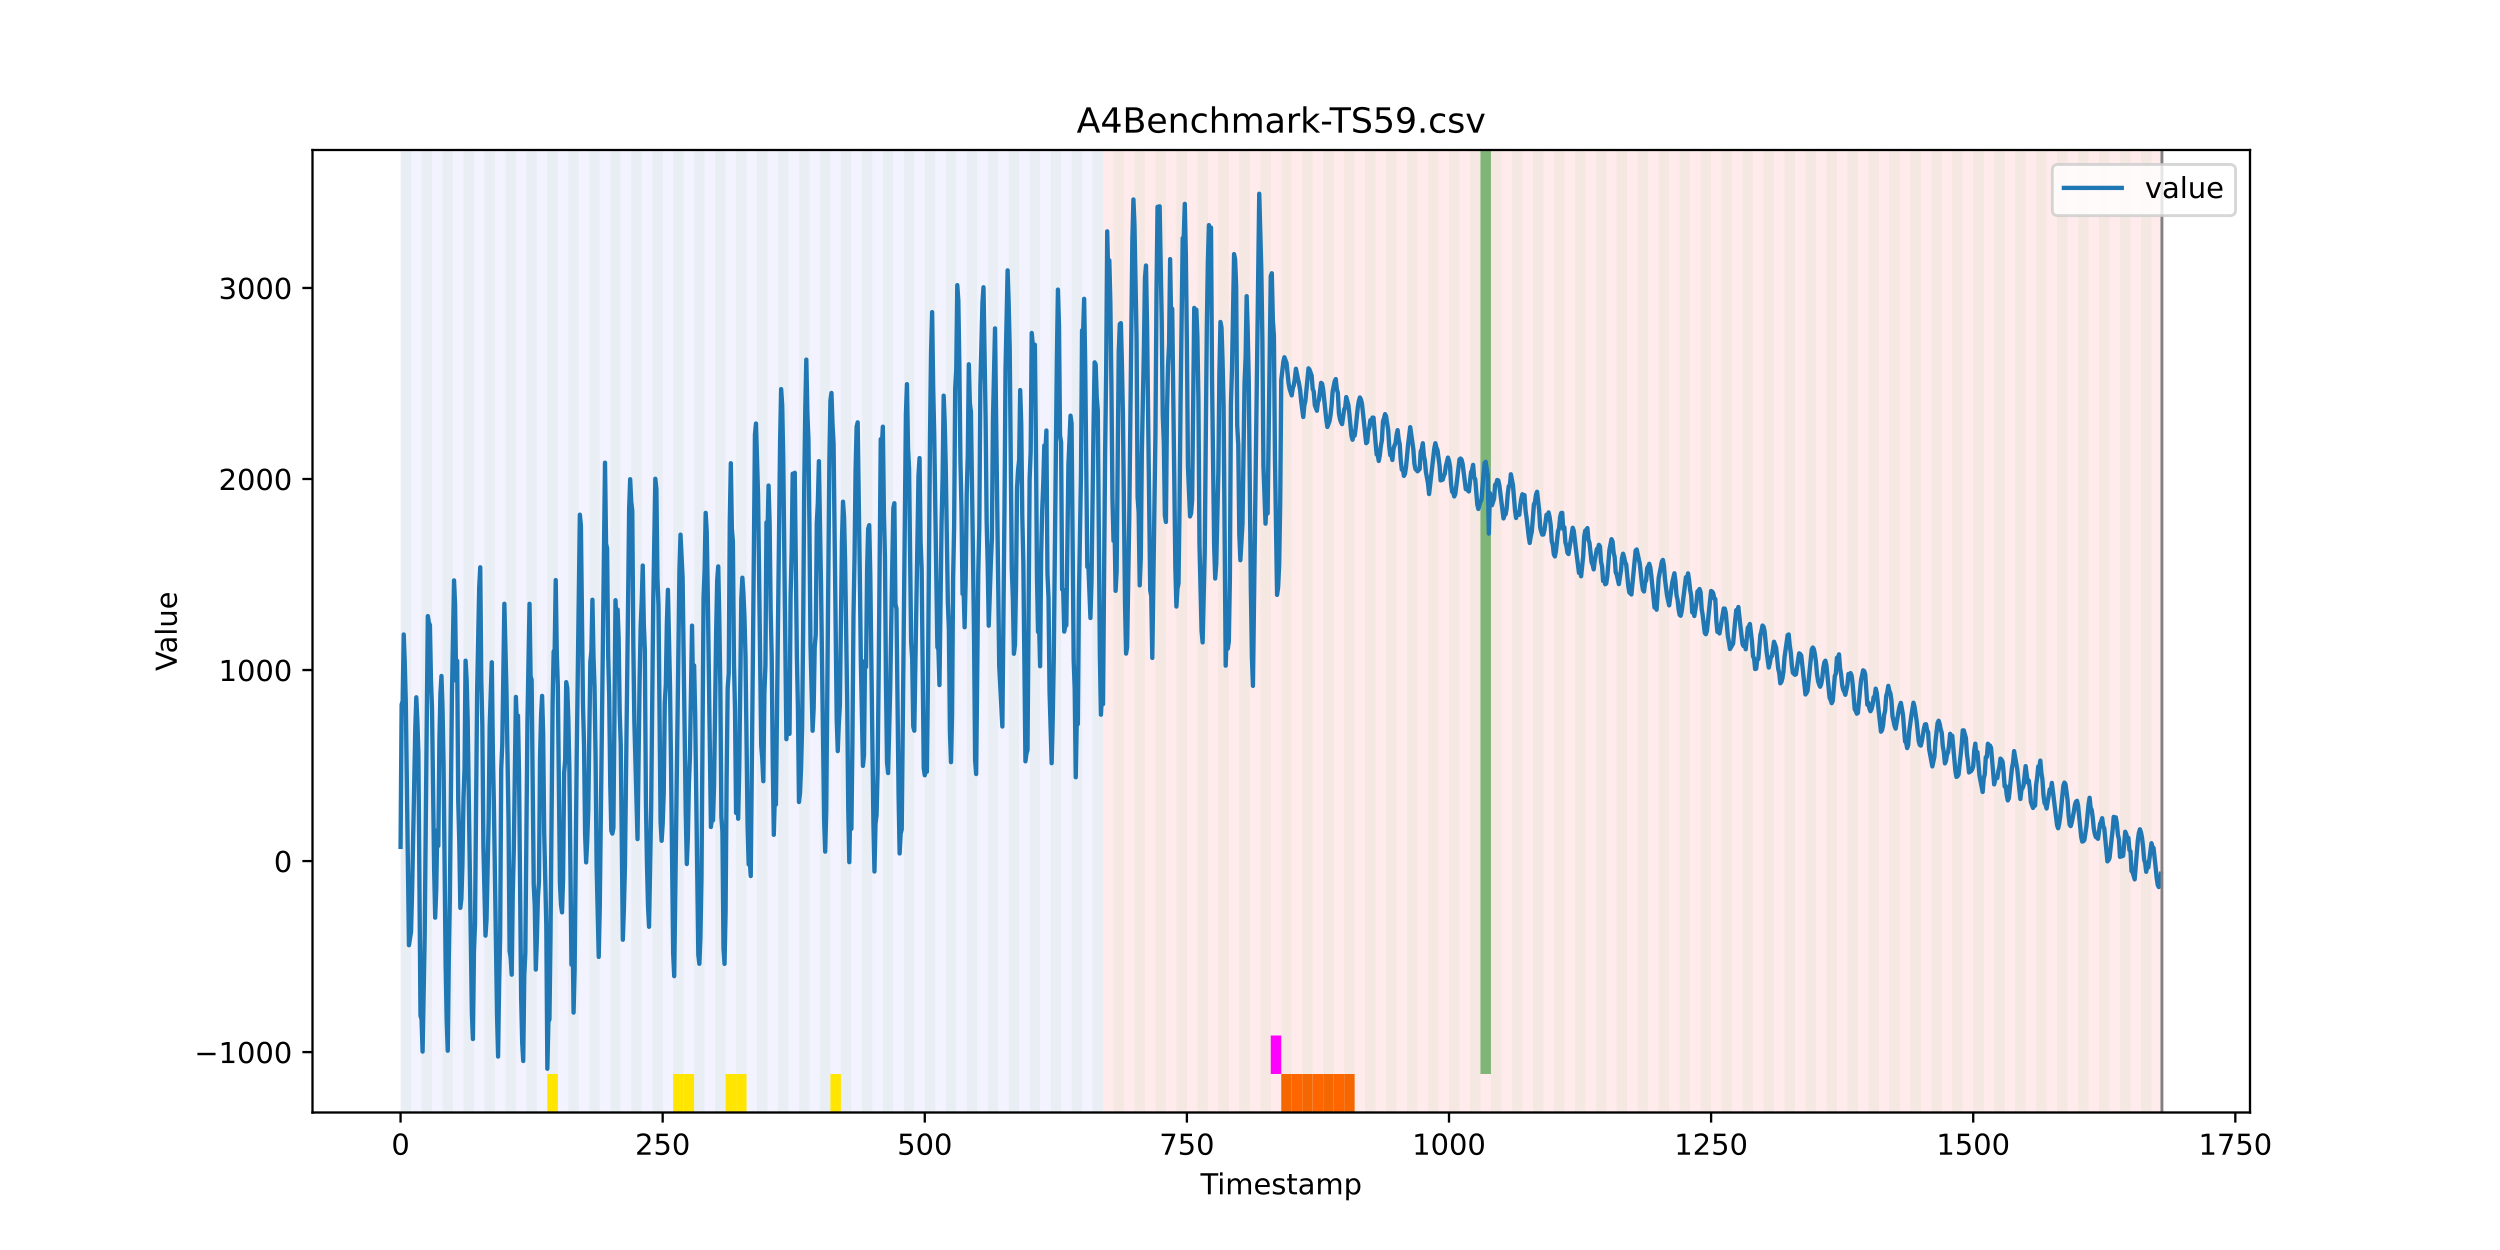 <?xml version="1.0" encoding="utf-8" standalone="no"?>
<!DOCTYPE svg PUBLIC "-//W3C//DTD SVG 1.1//EN"
  "http://www.w3.org/Graphics/SVG/1.1/DTD/svg11.dtd">
<!-- Created with matplotlib (https://matplotlib.org/) -->
<svg height="432pt" version="1.1" viewBox="0 0 864 432" width="864pt" xmlns="http://www.w3.org/2000/svg" xmlns:xlink="http://www.w3.org/1999/xlink">
 <defs>
  <style type="text/css">*{stroke-linecap:butt;stroke-linejoin:round;}</style>
 </defs>
 <g id="figure_1">
  <g id="patch_1">
   <path d="M 0 432 
L 864 432 
L 864 0 
L 0 0 
z
" style="fill:#ffffff;"/>
  </g>
  <g id="axes_1">
   <g id="patch_2">
    <path d="M 108 384.48 
L 777.6 384.48 
L 777.6 51.84 
L 108 51.84 
z
" style="fill:#ffffff;"/>
   </g>
   <g id="patch_3">
    <path clip-path="url(#pd9552e27c1)" d="M 138.436 384.48 
L 138.436 51.84 
L 381.203 51.84 
L 381.203 384.48 
z
" style="fill:#0000ff;opacity:0.05;"/>
   </g>
   <g id="patch_4">
    <path clip-path="url(#pd9552e27c1)" d="M 381.203 384.48 
L 381.203 51.84 
L 747.164 51.84 
L 747.164 384.48 
z
" style="fill:#ff0000;opacity:0.08;"/>
   </g>
   <g id="patch_5">
    <path clip-path="url(#pd9552e27c1)" d="M 138.436 384.48 
L 138.436 51.84 
L 142.06 51.84 
L 142.06 384.48 
z
" style="fill:#008000;opacity:0.04;"/>
   </g>
   <g id="patch_6">
    <path clip-path="url(#pd9552e27c1)" d="M 145.683 384.48 
L 145.683 51.84 
L 149.306 51.84 
L 149.306 384.48 
z
" style="fill:#008000;opacity:0.04;"/>
   </g>
   <g id="patch_7">
    <path clip-path="url(#pd9552e27c1)" d="M 152.93 384.48 
L 152.93 51.84 
L 156.553 51.84 
L 156.553 384.48 
z
" style="fill:#008000;opacity:0.04;"/>
   </g>
   <g id="patch_8">
    <path clip-path="url(#pd9552e27c1)" d="M 160.177 384.48 
L 160.177 51.84 
L 163.8 51.84 
L 163.8 384.48 
z
" style="fill:#008000;opacity:0.04;"/>
   </g>
   <g id="patch_9">
    <path clip-path="url(#pd9552e27c1)" d="M 167.423 384.48 
L 167.423 51.84 
L 171.047 51.84 
L 171.047 384.48 
z
" style="fill:#008000;opacity:0.04;"/>
   </g>
   <g id="patch_10">
    <path clip-path="url(#pd9552e27c1)" d="M 174.67 384.48 
L 174.67 51.84 
L 178.294 51.84 
L 178.294 384.48 
z
" style="fill:#008000;opacity:0.04;"/>
   </g>
   <g id="patch_11">
    <path clip-path="url(#pd9552e27c1)" d="M 181.917 384.48 
L 181.917 51.84 
L 185.54 51.84 
L 185.54 384.48 
z
" style="fill:#008000;opacity:0.04;"/>
   </g>
   <g id="patch_12">
    <path clip-path="url(#pd9552e27c1)" d="M 189.164 384.48 
L 189.164 51.84 
L 192.787 51.84 
L 192.787 384.48 
z
" style="fill:#008000;opacity:0.04;"/>
   </g>
   <g id="patch_13">
    <path clip-path="url(#pd9552e27c1)" d="M 189.164 384.48 
L 189.164 371.174 
L 192.787 371.174 
L 192.787 384.48 
z
" style="fill:#ffe500;"/>
   </g>
   <g id="patch_14">
    <path clip-path="url(#pd9552e27c1)" d="M 196.41 384.48 
L 196.41 51.84 
L 200.034 51.84 
L 200.034 384.48 
z
" style="fill:#008000;opacity:0.04;"/>
   </g>
   <g id="patch_15">
    <path clip-path="url(#pd9552e27c1)" d="M 442.8 384.48 
L 442.8 371.174 
L 446.423 371.174 
L 446.423 384.48 
z
" style="fill:#ff6600;"/>
   </g>
   <g id="patch_16">
    <path clip-path="url(#pd9552e27c1)" d="M 203.657 384.48 
L 203.657 51.84 
L 207.281 51.84 
L 207.281 384.48 
z
" style="fill:#008000;opacity:0.04;"/>
   </g>
   <g id="patch_17">
    <path clip-path="url(#pd9552e27c1)" d="M 446.423 384.48 
L 446.423 371.174 
L 450.047 371.174 
L 450.047 384.48 
z
" style="fill:#ff6600;"/>
   </g>
   <g id="patch_18">
    <path clip-path="url(#pd9552e27c1)" d="M 450.047 384.48 
L 450.047 371.174 
L 453.67 371.174 
L 453.67 384.48 
z
" style="fill:#ff6600;"/>
   </g>
   <g id="patch_19">
    <path clip-path="url(#pd9552e27c1)" d="M 210.904 384.48 
L 210.904 51.84 
L 214.527 51.84 
L 214.527 384.48 
z
" style="fill:#008000;opacity:0.04;"/>
   </g>
   <g id="patch_20">
    <path clip-path="url(#pd9552e27c1)" d="M 453.67 384.48 
L 453.67 371.174 
L 457.294 371.174 
L 457.294 384.48 
z
" style="fill:#ff6600;"/>
   </g>
   <g id="patch_21">
    <path clip-path="url(#pd9552e27c1)" d="M 457.294 384.48 
L 457.294 371.174 
L 460.917 371.174 
L 460.917 384.48 
z
" style="fill:#ff6600;"/>
   </g>
   <g id="patch_22">
    <path clip-path="url(#pd9552e27c1)" d="M 218.151 384.48 
L 218.151 51.84 
L 221.774 51.84 
L 221.774 384.48 
z
" style="fill:#008000;opacity:0.04;"/>
   </g>
   <g id="patch_23">
    <path clip-path="url(#pd9552e27c1)" d="M 460.917 384.48 
L 460.917 371.174 
L 464.54 371.174 
L 464.54 384.48 
z
" style="fill:#ff6600;"/>
   </g>
   <g id="patch_24">
    <path clip-path="url(#pd9552e27c1)" d="M 464.54 384.48 
L 464.54 371.174 
L 468.164 371.174 
L 468.164 384.48 
z
" style="fill:#ff6600;"/>
   </g>
   <g id="patch_25">
    <path clip-path="url(#pd9552e27c1)" d="M 225.397 384.48 
L 225.397 51.84 
L 229.021 51.84 
L 229.021 384.48 
z
" style="fill:#008000;opacity:0.04;"/>
   </g>
   <g id="patch_26">
    <path clip-path="url(#pd9552e27c1)" d="M 232.644 384.48 
L 232.644 51.84 
L 236.268 51.84 
L 236.268 384.48 
z
" style="fill:#008000;opacity:0.04;"/>
   </g>
   <g id="patch_27">
    <path clip-path="url(#pd9552e27c1)" d="M 232.644 384.48 
L 232.644 371.174 
L 236.268 371.174 
L 236.268 384.48 
z
" style="fill:#ffe500;"/>
   </g>
   <g id="patch_28">
    <path clip-path="url(#pd9552e27c1)" d="M 236.268 384.48 
L 236.268 371.174 
L 239.891 371.174 
L 239.891 384.48 
z
" style="fill:#ffe500;"/>
   </g>
   <g id="patch_29">
    <path clip-path="url(#pd9552e27c1)" d="M 239.891 384.48 
L 239.891 51.84 
L 243.514 51.84 
L 243.514 384.48 
z
" style="fill:#008000;opacity:0.04;"/>
   </g>
   <g id="patch_30">
    <path clip-path="url(#pd9552e27c1)" d="M 247.138 384.48 
L 247.138 51.84 
L 250.761 51.84 
L 250.761 384.48 
z
" style="fill:#008000;opacity:0.04;"/>
   </g>
   <g id="patch_31">
    <path clip-path="url(#pd9552e27c1)" d="M 250.761 384.48 
L 250.761 371.174 
L 254.384 371.174 
L 254.384 384.48 
z
" style="fill:#ffe500;"/>
   </g>
   <g id="patch_32">
    <path clip-path="url(#pd9552e27c1)" d="M 254.384 384.48 
L 254.384 51.84 
L 258.008 51.84 
L 258.008 384.48 
z
" style="fill:#008000;opacity:0.04;"/>
   </g>
   <g id="patch_33">
    <path clip-path="url(#pd9552e27c1)" d="M 254.384 384.48 
L 254.384 371.174 
L 258.008 371.174 
L 258.008 384.48 
z
" style="fill:#ffe500;"/>
   </g>
   <g id="patch_34">
    <path clip-path="url(#pd9552e27c1)" d="M 261.631 384.48 
L 261.631 51.84 
L 265.255 51.84 
L 265.255 384.48 
z
" style="fill:#008000;opacity:0.04;"/>
   </g>
   <g id="patch_35">
    <path clip-path="url(#pd9552e27c1)" d="M 268.878 384.48 
L 268.878 51.84 
L 272.501 51.84 
L 272.501 384.48 
z
" style="fill:#008000;opacity:0.04;"/>
   </g>
   <g id="patch_36">
    <path clip-path="url(#pd9552e27c1)" d="M 276.125 384.48 
L 276.125 51.84 
L 279.748 51.84 
L 279.748 384.48 
z
" style="fill:#008000;opacity:0.04;"/>
   </g>
   <g id="patch_37">
    <path clip-path="url(#pd9552e27c1)" d="M 283.371 384.48 
L 283.371 51.84 
L 286.995 51.84 
L 286.995 384.48 
z
" style="fill:#008000;opacity:0.04;"/>
   </g>
   <g id="patch_38">
    <path clip-path="url(#pd9552e27c1)" d="M 286.995 384.48 
L 286.995 371.174 
L 290.618 371.174 
L 290.618 384.48 
z
" style="fill:#ffe500;"/>
   </g>
   <g id="patch_39">
    <path clip-path="url(#pd9552e27c1)" d="M 290.618 384.48 
L 290.618 51.84 
L 294.242 51.84 
L 294.242 384.48 
z
" style="fill:#008000;opacity:0.04;"/>
   </g>
   <g id="patch_40">
    <path clip-path="url(#pd9552e27c1)" d="M 297.865 384.48 
L 297.865 51.84 
L 301.488 51.84 
L 301.488 384.48 
z
" style="fill:#008000;opacity:0.04;"/>
   </g>
   <g id="patch_41">
    <path clip-path="url(#pd9552e27c1)" d="M 305.112 384.48 
L 305.112 51.84 
L 308.735 51.84 
L 308.735 384.48 
z
" style="fill:#008000;opacity:0.04;"/>
   </g>
   <g id="patch_42">
    <path clip-path="url(#pd9552e27c1)" d="M 312.358 384.48 
L 312.358 51.84 
L 315.982 51.84 
L 315.982 384.48 
z
" style="fill:#008000;opacity:0.04;"/>
   </g>
   <g id="patch_43">
    <path clip-path="url(#pd9552e27c1)" d="M 319.605 384.48 
L 319.605 51.84 
L 323.229 51.84 
L 323.229 384.48 
z
" style="fill:#008000;opacity:0.04;"/>
   </g>
   <g id="patch_44">
    <path clip-path="url(#pd9552e27c1)" d="M 326.852 384.48 
L 326.852 51.84 
L 330.475 51.84 
L 330.475 384.48 
z
" style="fill:#008000;opacity:0.04;"/>
   </g>
   <g id="patch_45">
    <path clip-path="url(#pd9552e27c1)" d="M 334.099 384.48 
L 334.099 51.84 
L 337.722 51.84 
L 337.722 384.48 
z
" style="fill:#008000;opacity:0.04;"/>
   </g>
   <g id="patch_46">
    <path clip-path="url(#pd9552e27c1)" d="M 341.345 384.48 
L 341.345 51.84 
L 344.969 51.84 
L 344.969 384.48 
z
" style="fill:#008000;opacity:0.04;"/>
   </g>
   <g id="patch_47">
    <path clip-path="url(#pd9552e27c1)" d="M 348.592 384.48 
L 348.592 51.84 
L 352.216 51.84 
L 352.216 384.48 
z
" style="fill:#008000;opacity:0.04;"/>
   </g>
   <g id="patch_48">
    <path clip-path="url(#pd9552e27c1)" d="M 355.839 384.48 
L 355.839 51.84 
L 359.462 51.84 
L 359.462 384.48 
z
" style="fill:#008000;opacity:0.04;"/>
   </g>
   <g id="patch_49">
    <path clip-path="url(#pd9552e27c1)" d="M 363.086 384.48 
L 363.086 51.84 
L 366.709 51.84 
L 366.709 384.48 
z
" style="fill:#008000;opacity:0.04;"/>
   </g>
   <g id="patch_50">
    <path clip-path="url(#pd9552e27c1)" d="M 370.332 384.48 
L 370.332 51.84 
L 373.956 51.84 
L 373.956 384.48 
z
" style="fill:#008000;opacity:0.04;"/>
   </g>
   <g id="patch_51">
    <path clip-path="url(#pd9552e27c1)" d="M 377.579 384.48 
L 377.579 51.84 
L 381.203 51.84 
L 381.203 384.48 
z
" style="fill:#008000;opacity:0.04;"/>
   </g>
   <g id="patch_52">
    <path clip-path="url(#pd9552e27c1)" d="M 384.826 384.48 
L 384.826 51.84 
L 388.449 51.84 
L 388.449 384.48 
z
" style="fill:#008000;opacity:0.04;"/>
   </g>
   <g id="patch_53">
    <path clip-path="url(#pd9552e27c1)" d="M 392.073 384.48 
L 392.073 51.84 
L 395.696 51.84 
L 395.696 384.48 
z
" style="fill:#008000;opacity:0.04;"/>
   </g>
   <g id="patch_54">
    <path clip-path="url(#pd9552e27c1)" d="M 399.319 384.48 
L 399.319 51.84 
L 402.943 51.84 
L 402.943 384.48 
z
" style="fill:#008000;opacity:0.04;"/>
   </g>
   <g id="patch_55">
    <path clip-path="url(#pd9552e27c1)" d="M 406.566 384.48 
L 406.566 51.84 
L 410.19 51.84 
L 410.19 384.48 
z
" style="fill:#008000;opacity:0.04;"/>
   </g>
   <g id="patch_56">
    <path clip-path="url(#pd9552e27c1)" d="M 413.813 384.48 
L 413.813 51.84 
L 417.436 51.84 
L 417.436 384.48 
z
" style="fill:#008000;opacity:0.04;"/>
   </g>
   <g id="patch_57">
    <path clip-path="url(#pd9552e27c1)" d="M 421.06 384.48 
L 421.06 51.84 
L 424.683 51.84 
L 424.683 384.48 
z
" style="fill:#008000;opacity:0.04;"/>
   </g>
   <g id="patch_58">
    <path clip-path="url(#pd9552e27c1)" d="M 428.306 384.48 
L 428.306 51.84 
L 431.93 51.84 
L 431.93 384.48 
z
" style="fill:#008000;opacity:0.04;"/>
   </g>
   <g id="patch_59">
    <path clip-path="url(#pd9552e27c1)" d="M 435.553 384.48 
L 435.553 51.84 
L 439.177 51.84 
L 439.177 384.48 
z
" style="fill:#008000;opacity:0.04;"/>
   </g>
   <g id="patch_60">
    <path clip-path="url(#pd9552e27c1)" d="M 439.177 371.174 
L 439.177 357.869 
L 442.8 357.869 
L 442.8 371.174 
z
" style="fill:#ff00ff;"/>
   </g>
   <g id="patch_61">
    <path clip-path="url(#pd9552e27c1)" d="M 442.8 384.48 
L 442.8 51.84 
L 446.423 51.84 
L 446.423 384.48 
z
" style="fill:#008000;opacity:0.04;"/>
   </g>
   <g id="patch_62">
    <path clip-path="url(#pd9552e27c1)" d="M 450.047 384.48 
L 450.047 51.84 
L 453.67 51.84 
L 453.67 384.48 
z
" style="fill:#008000;opacity:0.04;"/>
   </g>
   <g id="patch_63">
    <path clip-path="url(#pd9552e27c1)" d="M 457.294 384.48 
L 457.294 51.84 
L 460.917 51.84 
L 460.917 384.48 
z
" style="fill:#008000;opacity:0.04;"/>
   </g>
   <g id="patch_64">
    <path clip-path="url(#pd9552e27c1)" d="M 464.54 384.48 
L 464.54 51.84 
L 468.164 51.84 
L 468.164 384.48 
z
" style="fill:#008000;opacity:0.04;"/>
   </g>
   <g id="patch_65">
    <path clip-path="url(#pd9552e27c1)" d="M 471.787 384.48 
L 471.787 51.84 
L 475.41 51.84 
L 475.41 384.48 
z
" style="fill:#008000;opacity:0.04;"/>
   </g>
   <g id="patch_66">
    <path clip-path="url(#pd9552e27c1)" d="M 479.034 384.48 
L 479.034 51.84 
L 482.657 51.84 
L 482.657 384.48 
z
" style="fill:#008000;opacity:0.04;"/>
   </g>
   <g id="patch_67">
    <path clip-path="url(#pd9552e27c1)" d="M 486.281 384.48 
L 486.281 51.84 
L 489.904 51.84 
L 489.904 384.48 
z
" style="fill:#008000;opacity:0.04;"/>
   </g>
   <g id="patch_68">
    <path clip-path="url(#pd9552e27c1)" d="M 493.527 384.48 
L 493.527 51.84 
L 497.151 51.84 
L 497.151 384.48 
z
" style="fill:#008000;opacity:0.04;"/>
   </g>
   <g id="patch_69">
    <path clip-path="url(#pd9552e27c1)" d="M 500.774 384.48 
L 500.774 51.84 
L 504.397 51.84 
L 504.397 384.48 
z
" style="fill:#008000;opacity:0.04;"/>
   </g>
   <g id="patch_70">
    <path clip-path="url(#pd9552e27c1)" d="M 508.021 384.48 
L 508.021 51.84 
L 511.644 51.84 
L 511.644 384.48 
z
" style="fill:#008000;opacity:0.04;"/>
   </g>
   <g id="patch_71">
    <path clip-path="url(#pd9552e27c1)" d="M 511.644 371.174 
L 511.644 51.84 
L 515.268 51.84 
L 515.268 371.174 
z
" style="fill:#008000;opacity:0.5;"/>
   </g>
   <g id="patch_72">
    <path clip-path="url(#pd9552e27c1)" d="M 515.268 384.48 
L 515.268 51.84 
L 518.891 51.84 
L 518.891 384.48 
z
" style="fill:#008000;opacity:0.04;"/>
   </g>
   <g id="patch_73">
    <path clip-path="url(#pd9552e27c1)" d="M 522.514 384.48 
L 522.514 51.84 
L 526.138 51.84 
L 526.138 384.48 
z
" style="fill:#008000;opacity:0.04;"/>
   </g>
   <g id="patch_74">
    <path clip-path="url(#pd9552e27c1)" d="M 529.761 384.48 
L 529.761 51.84 
L 533.384 51.84 
L 533.384 384.48 
z
" style="fill:#008000;opacity:0.04;"/>
   </g>
   <g id="patch_75">
    <path clip-path="url(#pd9552e27c1)" d="M 537.008 384.48 
L 537.008 51.84 
L 540.631 51.84 
L 540.631 384.48 
z
" style="fill:#008000;opacity:0.04;"/>
   </g>
   <g id="patch_76">
    <path clip-path="url(#pd9552e27c1)" d="M 544.255 384.48 
L 544.255 51.84 
L 547.878 51.84 
L 547.878 384.48 
z
" style="fill:#008000;opacity:0.04;"/>
   </g>
   <g id="patch_77">
    <path clip-path="url(#pd9552e27c1)" d="M 551.501 384.48 
L 551.501 51.84 
L 555.125 51.84 
L 555.125 384.48 
z
" style="fill:#008000;opacity:0.04;"/>
   </g>
   <g id="patch_78">
    <path clip-path="url(#pd9552e27c1)" d="M 558.748 384.48 
L 558.748 51.84 
L 562.371 51.84 
L 562.371 384.48 
z
" style="fill:#008000;opacity:0.04;"/>
   </g>
   <g id="patch_79">
    <path clip-path="url(#pd9552e27c1)" d="M 565.995 384.48 
L 565.995 51.84 
L 569.618 51.84 
L 569.618 384.48 
z
" style="fill:#008000;opacity:0.04;"/>
   </g>
   <g id="patch_80">
    <path clip-path="url(#pd9552e27c1)" d="M 573.242 384.48 
L 573.242 51.84 
L 576.865 51.84 
L 576.865 384.48 
z
" style="fill:#008000;opacity:0.04;"/>
   </g>
   <g id="patch_81">
    <path clip-path="url(#pd9552e27c1)" d="M 580.488 384.48 
L 580.488 51.84 
L 584.112 51.84 
L 584.112 384.48 
z
" style="fill:#008000;opacity:0.04;"/>
   </g>
   <g id="patch_82">
    <path clip-path="url(#pd9552e27c1)" d="M 587.735 384.48 
L 587.735 51.84 
L 591.358 51.84 
L 591.358 384.48 
z
" style="fill:#008000;opacity:0.04;"/>
   </g>
   <g id="patch_83">
    <path clip-path="url(#pd9552e27c1)" d="M 594.982 384.48 
L 594.982 51.84 
L 598.605 51.84 
L 598.605 384.48 
z
" style="fill:#008000;opacity:0.04;"/>
   </g>
   <g id="patch_84">
    <path clip-path="url(#pd9552e27c1)" d="M 602.229 384.48 
L 602.229 51.84 
L 605.852 51.84 
L 605.852 384.48 
z
" style="fill:#008000;opacity:0.04;"/>
   </g>
   <g id="patch_85">
    <path clip-path="url(#pd9552e27c1)" d="M 609.475 384.48 
L 609.475 51.84 
L 613.099 51.84 
L 613.099 384.48 
z
" style="fill:#008000;opacity:0.04;"/>
   </g>
   <g id="patch_86">
    <path clip-path="url(#pd9552e27c1)" d="M 616.722 384.48 
L 616.722 51.84 
L 620.345 51.84 
L 620.345 384.48 
z
" style="fill:#008000;opacity:0.04;"/>
   </g>
   <g id="patch_87">
    <path clip-path="url(#pd9552e27c1)" d="M 623.969 384.48 
L 623.969 51.84 
L 627.592 51.84 
L 627.592 384.48 
z
" style="fill:#008000;opacity:0.04;"/>
   </g>
   <g id="patch_88">
    <path clip-path="url(#pd9552e27c1)" d="M 631.216 384.48 
L 631.216 51.84 
L 634.839 51.84 
L 634.839 384.48 
z
" style="fill:#008000;opacity:0.04;"/>
   </g>
   <g id="patch_89">
    <path clip-path="url(#pd9552e27c1)" d="M 638.462 384.48 
L 638.462 51.84 
L 642.086 51.84 
L 642.086 384.48 
z
" style="fill:#008000;opacity:0.04;"/>
   </g>
   <g id="patch_90">
    <path clip-path="url(#pd9552e27c1)" d="M 645.709 384.48 
L 645.709 51.84 
L 649.332 51.84 
L 649.332 384.48 
z
" style="fill:#008000;opacity:0.04;"/>
   </g>
   <g id="patch_91">
    <path clip-path="url(#pd9552e27c1)" d="M 652.956 384.48 
L 652.956 51.84 
L 656.579 51.84 
L 656.579 384.48 
z
" style="fill:#008000;opacity:0.04;"/>
   </g>
   <g id="patch_92">
    <path clip-path="url(#pd9552e27c1)" d="M 660.203 384.48 
L 660.203 51.84 
L 663.826 51.84 
L 663.826 384.48 
z
" style="fill:#008000;opacity:0.04;"/>
   </g>
   <g id="patch_93">
    <path clip-path="url(#pd9552e27c1)" d="M 667.449 384.48 
L 667.449 51.84 
L 671.073 51.84 
L 671.073 384.48 
z
" style="fill:#008000;opacity:0.04;"/>
   </g>
   <g id="patch_94">
    <path clip-path="url(#pd9552e27c1)" d="M 674.696 384.48 
L 674.696 51.84 
L 678.319 51.84 
L 678.319 384.48 
z
" style="fill:#008000;opacity:0.04;"/>
   </g>
   <g id="patch_95">
    <path clip-path="url(#pd9552e27c1)" d="M 681.943 384.48 
L 681.943 51.84 
L 685.566 51.84 
L 685.566 384.48 
z
" style="fill:#008000;opacity:0.04;"/>
   </g>
   <g id="patch_96">
    <path clip-path="url(#pd9552e27c1)" d="M 689.19 384.48 
L 689.19 51.84 
L 692.813 51.84 
L 692.813 384.48 
z
" style="fill:#008000;opacity:0.04;"/>
   </g>
   <g id="patch_97">
    <path clip-path="url(#pd9552e27c1)" d="M 696.436 384.48 
L 696.436 51.84 
L 700.06 51.84 
L 700.06 384.48 
z
" style="fill:#008000;opacity:0.04;"/>
   </g>
   <g id="patch_98">
    <path clip-path="url(#pd9552e27c1)" d="M 703.683 384.48 
L 703.683 51.84 
L 707.306 51.84 
L 707.306 384.48 
z
" style="fill:#008000;opacity:0.04;"/>
   </g>
   <g id="patch_99">
    <path clip-path="url(#pd9552e27c1)" d="M 710.93 384.48 
L 710.93 51.84 
L 714.553 51.84 
L 714.553 384.48 
z
" style="fill:#008000;opacity:0.04;"/>
   </g>
   <g id="patch_100">
    <path clip-path="url(#pd9552e27c1)" d="M 718.177 384.48 
L 718.177 51.84 
L 721.8 51.84 
L 721.8 384.48 
z
" style="fill:#008000;opacity:0.04;"/>
   </g>
   <g id="patch_101">
    <path clip-path="url(#pd9552e27c1)" d="M 725.423 384.48 
L 725.423 51.84 
L 729.047 51.84 
L 729.047 384.48 
z
" style="fill:#008000;opacity:0.04;"/>
   </g>
   <g id="patch_102">
    <path clip-path="url(#pd9552e27c1)" d="M 732.67 384.48 
L 732.67 51.84 
L 736.294 51.84 
L 736.294 384.48 
z
" style="fill:#008000;opacity:0.04;"/>
   </g>
   <g id="patch_103">
    <path clip-path="url(#pd9552e27c1)" d="M 739.917 384.48 
L 739.917 51.84 
L 743.54 51.84 
L 743.54 384.48 
z
" style="fill:#008000;opacity:0.04;"/>
   </g>
   <g id="matplotlib.axis_1">
    <g id="xtick_1">
     <g id="line2d_1">
      <defs>
       <path d="M 0 0 
L 0 3.5 
" id="m804d447133" style="stroke:#000000;stroke-width:0.8;"/>
      </defs>
      <g>
       <use style="stroke:#000000;stroke-width:0.8;" x="138.436" xlink:href="#m804d447133" y="384.48"/>
      </g>
     </g>
     <g id="text_1">
      <!-- 0 -->
      <g transform="translate(135.255 399.078)scale(0.1 -0.1)">
       <defs>
        <path d="M 31.781 66.406 
Q 24.172 66.406 20.328 58.906 
Q 16.5 51.422 16.5 36.375 
Q 16.5 21.391 20.328 13.891 
Q 24.172 6.391 31.781 6.391 
Q 39.453 6.391 43.281 13.891 
Q 47.125 21.391 47.125 36.375 
Q 47.125 51.422 43.281 58.906 
Q 39.453 66.406 31.781 66.406 
z
M 31.781 74.219 
Q 44.047 74.219 50.516 64.516 
Q 56.984 54.828 56.984 36.375 
Q 56.984 17.969 50.516 8.266 
Q 44.047 -1.422 31.781 -1.422 
Q 19.531 -1.422 13.062 8.266 
Q 6.594 17.969 6.594 36.375 
Q 6.594 54.828 13.062 64.516 
Q 19.531 74.219 31.781 74.219 
z
" id="DejaVuSans-48"/>
       </defs>
       <use xlink:href="#DejaVuSans-48"/>
      </g>
     </g>
    </g>
    <g id="xtick_2">
     <g id="line2d_2">
      <g>
       <use style="stroke:#000000;stroke-width:0.8;" x="229.021" xlink:href="#m804d447133" y="384.48"/>
      </g>
     </g>
     <g id="text_2">
      <!-- 250 -->
      <g transform="translate(219.477 399.078)scale(0.1 -0.1)">
       <defs>
        <path d="M 19.188 8.297 
L 53.609 8.297 
L 53.609 0 
L 7.328 0 
L 7.328 8.297 
Q 12.938 14.109 22.625 23.891 
Q 32.328 33.688 34.812 36.531 
Q 39.547 41.844 41.422 45.531 
Q 43.312 49.219 43.312 52.781 
Q 43.312 58.594 39.234 62.25 
Q 35.156 65.922 28.609 65.922 
Q 23.969 65.922 18.812 64.312 
Q 13.672 62.703 7.812 59.422 
L 7.812 69.391 
Q 13.766 71.781 18.938 73 
Q 24.125 74.219 28.422 74.219 
Q 39.75 74.219 46.484 68.547 
Q 53.219 62.891 53.219 53.422 
Q 53.219 48.922 51.531 44.891 
Q 49.859 40.875 45.406 35.406 
Q 44.188 33.984 37.641 27.219 
Q 31.109 20.453 19.188 8.297 
z
" id="DejaVuSans-50"/>
        <path d="M 10.797 72.906 
L 49.516 72.906 
L 49.516 64.594 
L 19.828 64.594 
L 19.828 46.734 
Q 21.969 47.469 24.109 47.828 
Q 26.266 48.188 28.422 48.188 
Q 40.625 48.188 47.75 41.5 
Q 54.891 34.812 54.891 23.391 
Q 54.891 11.625 47.562 5.094 
Q 40.234 -1.422 26.906 -1.422 
Q 22.312 -1.422 17.547 -0.641 
Q 12.797 0.141 7.719 1.703 
L 7.719 11.625 
Q 12.109 9.234 16.797 8.062 
Q 21.484 6.891 26.703 6.891 
Q 35.156 6.891 40.078 11.328 
Q 45.016 15.766 45.016 23.391 
Q 45.016 31 40.078 35.438 
Q 35.156 39.891 26.703 39.891 
Q 22.75 39.891 18.812 39.016 
Q 14.891 38.141 10.797 36.281 
z
" id="DejaVuSans-53"/>
       </defs>
       <use xlink:href="#DejaVuSans-50"/>
       <use x="63.623" xlink:href="#DejaVuSans-53"/>
       <use x="127.246" xlink:href="#DejaVuSans-48"/>
      </g>
     </g>
    </g>
    <g id="xtick_3">
     <g id="line2d_3">
      <g>
       <use style="stroke:#000000;stroke-width:0.8;" x="319.605" xlink:href="#m804d447133" y="384.48"/>
      </g>
     </g>
     <g id="text_3">
      <!-- 500 -->
      <g transform="translate(310.061 399.078)scale(0.1 -0.1)">
       <use xlink:href="#DejaVuSans-53"/>
       <use x="63.623" xlink:href="#DejaVuSans-48"/>
       <use x="127.246" xlink:href="#DejaVuSans-48"/>
      </g>
     </g>
    </g>
    <g id="xtick_4">
     <g id="line2d_4">
      <g>
       <use style="stroke:#000000;stroke-width:0.8;" x="410.19" xlink:href="#m804d447133" y="384.48"/>
      </g>
     </g>
     <g id="text_4">
      <!-- 750 -->
      <g transform="translate(400.646 399.078)scale(0.1 -0.1)">
       <defs>
        <path d="M 8.203 72.906 
L 55.078 72.906 
L 55.078 68.703 
L 28.609 0 
L 18.312 0 
L 43.219 64.594 
L 8.203 64.594 
z
" id="DejaVuSans-55"/>
       </defs>
       <use xlink:href="#DejaVuSans-55"/>
       <use x="63.623" xlink:href="#DejaVuSans-53"/>
       <use x="127.246" xlink:href="#DejaVuSans-48"/>
      </g>
     </g>
    </g>
    <g id="xtick_5">
     <g id="line2d_5">
      <g>
       <use style="stroke:#000000;stroke-width:0.8;" x="500.774" xlink:href="#m804d447133" y="384.48"/>
      </g>
     </g>
     <g id="text_5">
      <!-- 1000 -->
      <g transform="translate(488.049 399.078)scale(0.1 -0.1)">
       <defs>
        <path d="M 12.406 8.297 
L 28.516 8.297 
L 28.516 63.922 
L 10.984 60.406 
L 10.984 69.391 
L 28.422 72.906 
L 38.281 72.906 
L 38.281 8.297 
L 54.391 8.297 
L 54.391 0 
L 12.406 0 
z
" id="DejaVuSans-49"/>
       </defs>
       <use xlink:href="#DejaVuSans-49"/>
       <use x="63.623" xlink:href="#DejaVuSans-48"/>
       <use x="127.246" xlink:href="#DejaVuSans-48"/>
       <use x="190.869" xlink:href="#DejaVuSans-48"/>
      </g>
     </g>
    </g>
    <g id="xtick_6">
     <g id="line2d_6">
      <g>
       <use style="stroke:#000000;stroke-width:0.8;" x="591.358" xlink:href="#m804d447133" y="384.48"/>
      </g>
     </g>
     <g id="text_6">
      <!-- 1250 -->
      <g transform="translate(578.633 399.078)scale(0.1 -0.1)">
       <use xlink:href="#DejaVuSans-49"/>
       <use x="63.623" xlink:href="#DejaVuSans-50"/>
       <use x="127.246" xlink:href="#DejaVuSans-53"/>
       <use x="190.869" xlink:href="#DejaVuSans-48"/>
      </g>
     </g>
    </g>
    <g id="xtick_7">
     <g id="line2d_7">
      <g>
       <use style="stroke:#000000;stroke-width:0.8;" x="681.943" xlink:href="#m804d447133" y="384.48"/>
      </g>
     </g>
     <g id="text_7">
      <!-- 1500 -->
      <g transform="translate(669.218 399.078)scale(0.1 -0.1)">
       <use xlink:href="#DejaVuSans-49"/>
       <use x="63.623" xlink:href="#DejaVuSans-53"/>
       <use x="127.246" xlink:href="#DejaVuSans-48"/>
       <use x="190.869" xlink:href="#DejaVuSans-48"/>
      </g>
     </g>
    </g>
    <g id="xtick_8">
     <g id="line2d_8">
      <g>
       <use style="stroke:#000000;stroke-width:0.8;" x="772.527" xlink:href="#m804d447133" y="384.48"/>
      </g>
     </g>
     <g id="text_8">
      <!-- 1750 -->
      <g transform="translate(759.802 399.078)scale(0.1 -0.1)">
       <use xlink:href="#DejaVuSans-49"/>
       <use x="63.623" xlink:href="#DejaVuSans-55"/>
       <use x="127.246" xlink:href="#DejaVuSans-53"/>
       <use x="190.869" xlink:href="#DejaVuSans-48"/>
      </g>
     </g>
    </g>
    <g id="text_9">
     <!-- Timestamp -->
     <g transform="translate(414.893 412.757)scale(0.1 -0.1)">
      <defs>
       <path d="M -0.297 72.906 
L 61.375 72.906 
L 61.375 64.594 
L 35.5 64.594 
L 35.5 0 
L 25.594 0 
L 25.594 64.594 
L -0.297 64.594 
z
" id="DejaVuSans-84"/>
       <path d="M 9.422 54.688 
L 18.406 54.688 
L 18.406 0 
L 9.422 0 
z
M 9.422 75.984 
L 18.406 75.984 
L 18.406 64.594 
L 9.422 64.594 
z
" id="DejaVuSans-105"/>
       <path d="M 52 44.188 
Q 55.375 50.25 60.062 53.125 
Q 64.75 56 71.094 56 
Q 79.641 56 84.281 50.016 
Q 88.922 44.047 88.922 33.016 
L 88.922 0 
L 79.891 0 
L 79.891 32.719 
Q 79.891 40.578 77.094 44.375 
Q 74.312 48.188 68.609 48.188 
Q 61.625 48.188 57.562 43.547 
Q 53.516 38.922 53.516 30.906 
L 53.516 0 
L 44.484 0 
L 44.484 32.719 
Q 44.484 40.625 41.703 44.406 
Q 38.922 48.188 33.109 48.188 
Q 26.219 48.188 22.156 43.531 
Q 18.109 38.875 18.109 30.906 
L 18.109 0 
L 9.078 0 
L 9.078 54.688 
L 18.109 54.688 
L 18.109 46.188 
Q 21.188 51.219 25.484 53.609 
Q 29.781 56 35.688 56 
Q 41.656 56 45.828 52.969 
Q 50 49.953 52 44.188 
z
" id="DejaVuSans-109"/>
       <path d="M 56.203 29.594 
L 56.203 25.203 
L 14.891 25.203 
Q 15.484 15.922 20.484 11.062 
Q 25.484 6.203 34.422 6.203 
Q 39.594 6.203 44.453 7.469 
Q 49.312 8.734 54.109 11.281 
L 54.109 2.781 
Q 49.266 0.734 44.188 -0.344 
Q 39.109 -1.422 33.891 -1.422 
Q 20.797 -1.422 13.156 6.188 
Q 5.516 13.812 5.516 26.812 
Q 5.516 40.234 12.766 48.109 
Q 20.016 56 32.328 56 
Q 43.359 56 49.781 48.891 
Q 56.203 41.797 56.203 29.594 
z
M 47.219 32.234 
Q 47.125 39.594 43.094 43.984 
Q 39.062 48.391 32.422 48.391 
Q 24.906 48.391 20.391 44.141 
Q 15.875 39.891 15.188 32.172 
z
" id="DejaVuSans-101"/>
       <path d="M 44.281 53.078 
L 44.281 44.578 
Q 40.484 46.531 36.375 47.5 
Q 32.281 48.484 27.875 48.484 
Q 21.188 48.484 17.844 46.438 
Q 14.5 44.391 14.5 40.281 
Q 14.5 37.156 16.891 35.375 
Q 19.281 33.594 26.516 31.984 
L 29.594 31.297 
Q 39.156 29.25 43.188 25.516 
Q 47.219 21.781 47.219 15.094 
Q 47.219 7.469 41.188 3.016 
Q 35.156 -1.422 24.609 -1.422 
Q 20.219 -1.422 15.453 -0.562 
Q 10.688 0.297 5.422 2 
L 5.422 11.281 
Q 10.406 8.688 15.234 7.391 
Q 20.062 6.109 24.812 6.109 
Q 31.156 6.109 34.562 8.281 
Q 37.984 10.453 37.984 14.406 
Q 37.984 18.062 35.516 20.016 
Q 33.062 21.969 24.703 23.781 
L 21.578 24.516 
Q 13.234 26.266 9.516 29.906 
Q 5.812 33.547 5.812 39.891 
Q 5.812 47.609 11.281 51.797 
Q 16.75 56 26.812 56 
Q 31.781 56 36.172 55.266 
Q 40.578 54.547 44.281 53.078 
z
" id="DejaVuSans-115"/>
       <path d="M 18.312 70.219 
L 18.312 54.688 
L 36.812 54.688 
L 36.812 47.703 
L 18.312 47.703 
L 18.312 18.016 
Q 18.312 11.328 20.141 9.422 
Q 21.969 7.516 27.594 7.516 
L 36.812 7.516 
L 36.812 0 
L 27.594 0 
Q 17.188 0 13.234 3.875 
Q 9.281 7.766 9.281 18.016 
L 9.281 47.703 
L 2.688 47.703 
L 2.688 54.688 
L 9.281 54.688 
L 9.281 70.219 
z
" id="DejaVuSans-116"/>
       <path d="M 34.281 27.484 
Q 23.391 27.484 19.188 25 
Q 14.984 22.516 14.984 16.5 
Q 14.984 11.719 18.141 8.906 
Q 21.297 6.109 26.703 6.109 
Q 34.188 6.109 38.703 11.406 
Q 43.219 16.703 43.219 25.484 
L 43.219 27.484 
z
M 52.203 31.203 
L 52.203 0 
L 43.219 0 
L 43.219 8.297 
Q 40.141 3.328 35.547 0.953 
Q 30.953 -1.422 24.312 -1.422 
Q 15.922 -1.422 10.953 3.297 
Q 6 8.016 6 15.922 
Q 6 25.141 12.172 29.828 
Q 18.359 34.516 30.609 34.516 
L 43.219 34.516 
L 43.219 35.406 
Q 43.219 41.609 39.141 45 
Q 35.062 48.391 27.688 48.391 
Q 23 48.391 18.547 47.266 
Q 14.109 46.141 10.016 43.891 
L 10.016 52.203 
Q 14.938 54.109 19.578 55.047 
Q 24.219 56 28.609 56 
Q 40.484 56 46.344 49.844 
Q 52.203 43.703 52.203 31.203 
z
" id="DejaVuSans-97"/>
       <path d="M 18.109 8.203 
L 18.109 -20.797 
L 9.078 -20.797 
L 9.078 54.688 
L 18.109 54.688 
L 18.109 46.391 
Q 20.953 51.266 25.266 53.625 
Q 29.594 56 35.594 56 
Q 45.562 56 51.781 48.094 
Q 58.016 40.188 58.016 27.297 
Q 58.016 14.406 51.781 6.484 
Q 45.562 -1.422 35.594 -1.422 
Q 29.594 -1.422 25.266 0.953 
Q 20.953 3.328 18.109 8.203 
z
M 48.688 27.297 
Q 48.688 37.203 44.609 42.844 
Q 40.531 48.484 33.406 48.484 
Q 26.266 48.484 22.188 42.844 
Q 18.109 37.203 18.109 27.297 
Q 18.109 17.391 22.188 11.75 
Q 26.266 6.109 33.406 6.109 
Q 40.531 6.109 44.609 11.75 
Q 48.688 17.391 48.688 27.297 
z
" id="DejaVuSans-112"/>
      </defs>
      <use xlink:href="#DejaVuSans-84"/>
      <use x="57.959" xlink:href="#DejaVuSans-105"/>
      <use x="85.742" xlink:href="#DejaVuSans-109"/>
      <use x="183.154" xlink:href="#DejaVuSans-101"/>
      <use x="244.678" xlink:href="#DejaVuSans-115"/>
      <use x="296.777" xlink:href="#DejaVuSans-116"/>
      <use x="335.986" xlink:href="#DejaVuSans-97"/>
      <use x="397.266" xlink:href="#DejaVuSans-109"/>
      <use x="494.678" xlink:href="#DejaVuSans-112"/>
     </g>
    </g>
   </g>
   <g id="matplotlib.axis_2">
    <g id="ytick_1">
     <g id="line2d_9">
      <defs>
       <path d="M 0 0 
L -3.5 0 
" id="mc2a0327426" style="stroke:#000000;stroke-width:0.8;"/>
      </defs>
      <g>
       <use style="stroke:#000000;stroke-width:0.8;" x="108" xlink:href="#mc2a0327426" y="363.604"/>
      </g>
     </g>
     <g id="text_10">
      <!-- −1000 -->
      <g transform="translate(67.17 367.403)scale(0.1 -0.1)">
       <defs>
        <path d="M 10.594 35.5 
L 73.188 35.5 
L 73.188 27.203 
L 10.594 27.203 
z
" id="DejaVuSans-8722"/>
       </defs>
       <use xlink:href="#DejaVuSans-8722"/>
       <use x="83.789" xlink:href="#DejaVuSans-49"/>
       <use x="147.412" xlink:href="#DejaVuSans-48"/>
       <use x="211.035" xlink:href="#DejaVuSans-48"/>
       <use x="274.658" xlink:href="#DejaVuSans-48"/>
      </g>
     </g>
    </g>
    <g id="ytick_2">
     <g id="line2d_10">
      <g>
       <use style="stroke:#000000;stroke-width:0.8;" x="108" xlink:href="#mc2a0327426" y="297.582"/>
      </g>
     </g>
     <g id="text_11">
      <!-- 0 -->
      <g transform="translate(94.638 301.382)scale(0.1 -0.1)">
       <use xlink:href="#DejaVuSans-48"/>
      </g>
     </g>
    </g>
    <g id="ytick_3">
     <g id="line2d_11">
      <g>
       <use style="stroke:#000000;stroke-width:0.8;" x="108" xlink:href="#mc2a0327426" y="231.561"/>
      </g>
     </g>
     <g id="text_12">
      <!-- 1000 -->
      <g transform="translate(75.55 235.36)scale(0.1 -0.1)">
       <use xlink:href="#DejaVuSans-49"/>
       <use x="63.623" xlink:href="#DejaVuSans-48"/>
       <use x="127.246" xlink:href="#DejaVuSans-48"/>
       <use x="190.869" xlink:href="#DejaVuSans-48"/>
      </g>
     </g>
    </g>
    <g id="ytick_4">
     <g id="line2d_12">
      <g>
       <use style="stroke:#000000;stroke-width:0.8;" x="108" xlink:href="#mc2a0327426" y="165.54"/>
      </g>
     </g>
     <g id="text_13">
      <!-- 2000 -->
      <g transform="translate(75.55 169.339)scale(0.1 -0.1)">
       <use xlink:href="#DejaVuSans-50"/>
       <use x="63.623" xlink:href="#DejaVuSans-48"/>
       <use x="127.246" xlink:href="#DejaVuSans-48"/>
       <use x="190.869" xlink:href="#DejaVuSans-48"/>
      </g>
     </g>
    </g>
    <g id="ytick_5">
     <g id="line2d_13">
      <g>
       <use style="stroke:#000000;stroke-width:0.8;" x="108" xlink:href="#mc2a0327426" y="99.518"/>
      </g>
     </g>
     <g id="text_14">
      <!-- 3000 -->
      <g transform="translate(75.55 103.318)scale(0.1 -0.1)">
       <defs>
        <path d="M 40.578 39.312 
Q 47.656 37.797 51.625 33 
Q 55.609 28.219 55.609 21.188 
Q 55.609 10.406 48.188 4.484 
Q 40.766 -1.422 27.094 -1.422 
Q 22.516 -1.422 17.656 -0.516 
Q 12.797 0.391 7.625 2.203 
L 7.625 11.719 
Q 11.719 9.328 16.594 8.109 
Q 21.484 6.891 26.812 6.891 
Q 36.078 6.891 40.938 10.547 
Q 45.797 14.203 45.797 21.188 
Q 45.797 27.641 41.281 31.266 
Q 36.766 34.906 28.719 34.906 
L 20.219 34.906 
L 20.219 43.016 
L 29.109 43.016 
Q 36.375 43.016 40.234 45.922 
Q 44.094 48.828 44.094 54.297 
Q 44.094 59.906 40.109 62.906 
Q 36.141 65.922 28.719 65.922 
Q 24.656 65.922 20.016 65.031 
Q 15.375 64.156 9.812 62.312 
L 9.812 71.094 
Q 15.438 72.656 20.344 73.438 
Q 25.25 74.219 29.594 74.219 
Q 40.828 74.219 47.359 69.109 
Q 53.906 64.016 53.906 55.328 
Q 53.906 49.266 50.438 45.094 
Q 46.969 40.922 40.578 39.312 
z
" id="DejaVuSans-51"/>
       </defs>
       <use xlink:href="#DejaVuSans-51"/>
       <use x="63.623" xlink:href="#DejaVuSans-48"/>
       <use x="127.246" xlink:href="#DejaVuSans-48"/>
       <use x="190.869" xlink:href="#DejaVuSans-48"/>
      </g>
     </g>
    </g>
    <g id="text_15">
     <!-- Value -->
     <g transform="translate(61.091 231.891)rotate(-90)scale(0.1 -0.1)">
      <defs>
       <path d="M 28.609 0 
L 0.781 72.906 
L 11.078 72.906 
L 34.188 11.531 
L 57.328 72.906 
L 67.578 72.906 
L 39.797 0 
z
" id="DejaVuSans-86"/>
       <path d="M 9.422 75.984 
L 18.406 75.984 
L 18.406 0 
L 9.422 0 
z
" id="DejaVuSans-108"/>
       <path d="M 8.5 21.578 
L 8.5 54.688 
L 17.484 54.688 
L 17.484 21.922 
Q 17.484 14.156 20.5 10.266 
Q 23.531 6.391 29.594 6.391 
Q 36.859 6.391 41.078 11.031 
Q 45.312 15.672 45.312 23.688 
L 45.312 54.688 
L 54.297 54.688 
L 54.297 0 
L 45.312 0 
L 45.312 8.406 
Q 42.047 3.422 37.719 1 
Q 33.406 -1.422 27.688 -1.422 
Q 18.266 -1.422 13.375 4.438 
Q 8.5 10.297 8.5 21.578 
z
M 31.109 56 
z
" id="DejaVuSans-117"/>
      </defs>
      <use xlink:href="#DejaVuSans-86"/>
      <use x="60.658" xlink:href="#DejaVuSans-97"/>
      <use x="121.938" xlink:href="#DejaVuSans-108"/>
      <use x="149.721" xlink:href="#DejaVuSans-117"/>
      <use x="213.1" xlink:href="#DejaVuSans-101"/>
     </g>
    </g>
   </g>
   <g id="line2d_14">
    <path clip-path="url(#pd9552e27c1)" d="M 138.436 292.665 
L 138.799 243.505 
L 139.161 242.295 
L 139.523 219.28 
L 139.886 229.1 
L 140.248 242.89 
L 141.335 326.665 
L 142.06 321.975 
L 142.422 308.038 
L 143.509 252.29 
L 143.871 240.983 
L 144.234 248.88 
L 144.596 260.284 
L 145.321 351.072 
L 145.683 352.165 
L 146.045 363.419 
L 146.77 323.646 
L 147.495 248.303 
L 147.857 212.925 
L 148.219 215.229 
L 148.582 216.037 
L 148.944 235.013 
L 149.306 244.915 
L 150.031 300.081 
L 150.394 317.149 
L 150.756 307.84 
L 151.118 286.905 
L 151.481 292.33 
L 151.843 256.463 
L 152.205 239.847 
L 152.568 233.611 
L 152.93 244.428 
L 153.292 264.268 
L 154.017 333.673 
L 154.379 352.919 
L 154.742 363.126 
L 155.104 331.704 
L 155.466 310.57 
L 156.191 239.726 
L 156.916 200.592 
L 157.278 208.993 
L 157.64 235.251 
L 158.003 228.383 
L 158.365 276.787 
L 158.727 290.953 
L 159.09 313.765 
L 159.452 310.703 
L 159.814 298.74 
L 160.177 275.979 
L 160.539 265.7 
L 160.901 228.329 
L 161.264 234.884 
L 161.626 248.517 
L 163.075 350.015 
L 163.438 359.088 
L 163.8 328.858 
L 164.162 319.627 
L 164.887 239.037 
L 165.612 202.962 
L 165.974 196.052 
L 166.336 234.846 
L 166.699 250.728 
L 167.061 292.704 
L 167.786 323.359 
L 168.148 317.758 
L 168.873 283.283 
L 169.235 250.854 
L 169.96 228.889 
L 170.322 259.028 
L 170.684 277.973 
L 171.771 350.819 
L 172.134 365.152 
L 172.496 340.469 
L 172.858 323.6 
L 173.221 265.724 
L 173.583 257.375 
L 174.308 208.667 
L 175.032 238.71 
L 175.757 284.193 
L 176.119 328.624 
L 176.482 331 
L 176.844 336.848 
L 177.206 308.893 
L 177.569 293.591 
L 178.294 240.852 
L 178.656 250.581 
L 179.018 247.33 
L 179.381 267.518 
L 180.105 344.839 
L 180.468 360.202 
L 180.83 366.675 
L 181.192 337.27 
L 181.555 329.223 
L 182.279 249.423 
L 183.004 208.679 
L 183.366 233.622 
L 183.729 235.019 
L 184.453 305.537 
L 184.816 313.067 
L 185.178 335.082 
L 185.54 324.543 
L 185.903 310.223 
L 186.265 304.683 
L 186.627 261.847 
L 186.99 247.2 
L 187.352 240.496 
L 187.714 253.513 
L 188.077 287.91 
L 188.801 319.918 
L 189.164 369.36 
L 189.526 353.122 
L 189.888 352.3 
L 190.251 323.951 
L 190.975 243.607 
L 191.338 225.195 
L 191.7 224.438 
L 192.062 200.479 
L 192.425 225.518 
L 192.787 237.067 
L 193.512 305.186 
L 193.874 312.694 
L 194.236 315.316 
L 194.599 303.827 
L 194.961 267.162 
L 195.323 262.574 
L 195.686 235.747 
L 196.048 237.767 
L 196.41 248.466 
L 196.773 265.662 
L 197.497 333.391 
L 197.86 319.533 
L 198.222 349.941 
L 198.584 335.487 
L 199.309 261.445 
L 200.396 177.877 
L 200.758 181.578 
L 201.483 243.867 
L 201.845 257.655 
L 202.208 288.293 
L 202.57 298.05 
L 202.932 290.985 
L 203.295 280.301 
L 204.019 228.748 
L 204.382 225.094 
L 204.744 207.271 
L 205.106 226.723 
L 205.469 237.476 
L 205.831 261.616 
L 206.194 299.442 
L 206.918 330.708 
L 207.281 313.444 
L 209.092 159.913 
L 209.455 187.885 
L 209.817 189.546 
L 210.179 225.814 
L 210.542 240.923 
L 210.904 271.071 
L 211.266 287.1 
L 211.629 288.091 
L 211.991 286.131 
L 212.716 207.431 
L 213.078 215.651 
L 213.44 210.67 
L 213.803 220.54 
L 214.165 245.974 
L 214.527 257.124 
L 215.252 324.772 
L 215.614 314.227 
L 215.977 299.603 
L 217.064 208.103 
L 217.426 176.136 
L 217.788 165.615 
L 218.151 173.328 
L 218.513 176.475 
L 218.875 223.148 
L 219.238 249.505 
L 220.325 289.987 
L 221.049 235.059 
L 221.412 216.632 
L 221.774 208.057 
L 222.136 195.444 
L 222.499 215.445 
L 222.861 224.705 
L 223.223 276.974 
L 223.586 298.395 
L 223.948 312.975 
L 224.31 320.3 
L 225.035 279.727 
L 225.76 207.92 
L 226.484 165.466 
L 226.847 168.984 
L 227.209 199.871 
L 227.571 209.331 
L 228.296 284.038 
L 228.658 290.586 
L 229.021 284.9 
L 229.383 274.219 
L 229.745 243.048 
L 230.108 236.536 
L 230.47 215.248 
L 230.832 203.837 
L 231.557 237.002 
L 231.919 265.501 
L 232.644 329.566 
L 233.006 337.359 
L 234.818 196.893 
L 235.181 184.772 
L 235.905 199.539 
L 236.992 281.191 
L 237.355 298.606 
L 237.717 289.787 
L 238.079 271.158 
L 238.442 261.365 
L 239.166 216.213 
L 239.529 239.34 
L 239.891 229.98 
L 240.253 247.044 
L 241.34 330.055 
L 241.703 333.088 
L 242.065 323.939 
L 242.427 303.51 
L 243.152 206.379 
L 243.514 196.951 
L 243.877 177.246 
L 244.239 183.651 
L 244.601 204.385 
L 245.688 285.814 
L 246.051 282.723 
L 246.413 283.536 
L 246.775 271.355 
L 247.5 218.439 
L 247.862 200.543 
L 248.225 195.752 
L 248.587 213.866 
L 248.949 237.782 
L 249.312 282.225 
L 249.674 287.585 
L 250.036 327.743 
L 250.399 333.11 
L 250.761 315.265 
L 251.123 269.036 
L 251.486 237.843 
L 251.848 232.691 
L 252.21 180.124 
L 252.573 160.092 
L 252.935 182.77 
L 253.297 187.097 
L 253.66 229.478 
L 254.022 245.35 
L 254.384 280.963 
L 254.747 270.663 
L 255.109 282.952 
L 255.471 266.495 
L 256.196 206.958 
L 256.558 199.65 
L 256.921 205.101 
L 257.283 213.224 
L 257.645 226.826 
L 258.37 285.717 
L 258.732 298.732 
L 259.095 297.472 
L 259.457 302.752 
L 260.182 229.055 
L 260.906 150.201 
L 261.269 146.364 
L 261.994 171.508 
L 263.081 257.664 
L 263.443 262.323 
L 263.805 269.981 
L 264.168 239.67 
L 264.53 229.905 
L 264.892 180.536 
L 265.255 183.931 
L 265.617 167.808 
L 265.979 180.772 
L 266.342 210.959 
L 266.704 227.294 
L 267.066 263.956 
L 267.429 288.512 
L 267.791 274.978 
L 268.153 278.062 
L 269.603 152.472 
L 269.965 134.481 
L 270.327 140.081 
L 270.69 158.815 
L 271.777 255.459 
L 272.139 249.913 
L 272.501 238.329 
L 272.864 253.615 
L 273.226 206.099 
L 273.588 190.728 
L 273.951 163.703 
L 274.313 190.663 
L 274.675 163.392 
L 275.4 226.99 
L 275.762 244.61 
L 276.125 277.176 
L 276.487 274.108 
L 276.849 265.336 
L 277.212 251.266 
L 277.574 217.633 
L 277.936 168.244 
L 278.299 141.729 
L 278.661 124.278 
L 279.023 142.601 
L 279.386 151.568 
L 279.748 182.379 
L 280.11 222.912 
L 280.835 252.56 
L 281.197 244.854 
L 281.56 223.708 
L 281.922 219.276 
L 282.284 180.75 
L 282.647 173.727 
L 283.009 159.378 
L 283.734 201.629 
L 284.821 283.48 
L 285.183 294.323 
L 285.545 280.181 
L 286.632 158.961 
L 286.995 138.339 
L 287.357 135.81 
L 287.719 146.552 
L 288.082 153.368 
L 289.169 248.775 
L 289.531 259.58 
L 289.894 250.223 
L 290.256 243.749 
L 290.981 186.963 
L 291.343 173.379 
L 291.705 178.745 
L 292.068 194.003 
L 292.792 242.536 
L 293.155 279.627 
L 293.517 297.964 
L 293.879 277.806 
L 294.242 286.443 
L 294.604 255.929 
L 294.966 212.694 
L 295.329 192.306 
L 295.691 162.261 
L 296.053 147.472 
L 296.416 145.966 
L 297.14 197.765 
L 297.503 228.202 
L 298.227 264.698 
L 298.59 261.12 
L 298.952 228.378 
L 299.314 230.503 
L 299.677 196.462 
L 300.039 182.732 
L 300.401 181.5 
L 300.764 198.345 
L 301.851 284.616 
L 302.213 301.188 
L 302.575 284.661 
L 302.938 281.726 
L 303.3 266.736 
L 303.662 233.561 
L 304.387 151.762 
L 304.749 154.337 
L 305.112 147.46 
L 305.474 177.128 
L 305.836 192.427 
L 306.199 236.481 
L 306.561 263.434 
L 306.923 267.175 
L 307.648 238.129 
L 308.373 194.723 
L 308.735 175.643 
L 309.097 173.916 
L 309.46 208.703 
L 309.822 210.362 
L 310.547 274.81 
L 310.909 294.964 
L 311.271 288.094 
L 311.634 286.661 
L 313.083 143.085 
L 313.445 132.762 
L 313.808 154.814 
L 314.17 162.028 
L 314.895 222.014 
L 315.257 227.714 
L 315.619 251.12 
L 315.982 252.527 
L 317.431 164.183 
L 317.794 158.311 
L 318.156 187.113 
L 318.518 196.386 
L 319.243 265.515 
L 319.605 267.936 
L 319.968 265.358 
L 320.33 266.721 
L 320.692 235.466 
L 321.417 150.045 
L 321.779 121.369 
L 322.142 107.871 
L 322.504 133.818 
L 322.866 150.03 
L 323.953 223.647 
L 324.316 224.484 
L 324.678 236.756 
L 325.403 181.022 
L 325.765 164.687 
L 326.127 136.732 
L 326.49 145.867 
L 326.852 161.4 
L 327.577 208.327 
L 327.939 217.481 
L 328.301 253.023 
L 328.664 263.403 
L 329.026 247.369 
L 329.388 200.173 
L 329.751 181.938 
L 330.113 134.2 
L 330.475 127.958 
L 330.838 98.541 
L 331.2 103.892 
L 331.562 126.737 
L 331.925 159.017 
L 332.287 175.632 
L 332.649 205.272 
L 333.012 203.657 
L 333.374 216.783 
L 333.736 200.276 
L 334.099 170.429 
L 334.461 157.195 
L 334.823 125.891 
L 335.186 139.352 
L 335.548 142.3 
L 336.273 192.301 
L 336.635 220.546 
L 336.997 262.629 
L 337.36 267.504 
L 338.084 198.203 
L 338.447 182.135 
L 338.809 133.533 
L 339.534 104.555 
L 339.896 99.281 
L 340.621 144.314 
L 340.983 180.315 
L 341.345 194.92 
L 341.708 216.243 
L 342.432 194.599 
L 342.795 186.095 
L 343.157 145.208 
L 343.882 113.494 
L 344.606 172.482 
L 345.331 230.254 
L 346.418 251.086 
L 347.143 176.428 
L 347.505 127.823 
L 348.23 93.438 
L 348.592 104.609 
L 348.955 120.406 
L 349.679 196.588 
L 350.042 206.571 
L 350.404 225.941 
L 350.766 222.855 
L 351.129 202.043 
L 351.491 168.574 
L 351.853 162.365 
L 352.216 158.992 
L 352.578 134.806 
L 352.94 146.473 
L 353.303 178.435 
L 353.665 194.479 
L 354.39 263.114 
L 354.752 260.385 
L 355.114 259.173 
L 355.839 165.572 
L 356.201 156.046 
L 356.564 115.073 
L 357.288 123.243 
L 357.651 119.128 
L 358.013 153.036 
L 358.375 198.989 
L 358.738 218.383 
L 359.1 215.792 
L 359.462 230.257 
L 359.825 191.365 
L 360.187 176.271 
L 360.549 167.148 
L 360.912 153.964 
L 361.274 156.455 
L 361.636 148.782 
L 361.999 198.236 
L 362.361 206.504 
L 362.723 239.06 
L 363.448 263.762 
L 363.81 249.291 
L 364.173 228.147 
L 364.897 157.522 
L 365.26 123.579 
L 365.622 100.086 
L 365.984 112.379 
L 366.347 150.462 
L 366.709 152.853 
L 367.071 203.71 
L 367.434 203.784 
L 367.796 218.282 
L 368.158 216.355 
L 368.521 216.14 
L 369.245 160.644 
L 369.97 143.651 
L 370.332 146.251 
L 371.057 228.114 
L 371.419 238.142 
L 371.782 268.621 
L 372.144 247.922 
L 372.506 250.243 
L 372.869 206.381 
L 373.594 163.633 
L 373.956 114.161 
L 374.318 114.854 
L 374.681 103.265 
L 375.043 125.57 
L 375.768 195.922 
L 376.13 195.259 
L 376.855 213.585 
L 377.217 201.206 
L 377.942 146.326 
L 378.304 125.226 
L 378.666 125.956 
L 379.029 137.333 
L 379.391 141.811 
L 380.116 226.627 
L 380.478 246.998 
L 380.84 240.029 
L 381.203 243.353 
L 381.927 156.737 
L 382.29 127.862 
L 382.652 79.952 
L 383.014 95.83 
L 383.377 89.968 
L 383.739 104.273 
L 384.101 132.673 
L 384.464 172.279 
L 384.826 186.932 
L 385.188 182.493 
L 385.551 204.192 
L 385.913 197.335 
L 386.638 121.672 
L 387 111.999 
L 387.362 111.677 
L 387.725 125.469 
L 388.087 143.599 
L 388.812 209.018 
L 389.174 225.888 
L 389.536 223.669 
L 390.261 179.662 
L 391.348 82.438 
L 391.71 68.931 
L 392.073 77.698 
L 392.797 116.947 
L 393.16 171.756 
L 393.522 177.158 
L 393.884 202.297 
L 394.247 192.962 
L 394.609 156.72 
L 395.334 120.709 
L 395.696 96.078 
L 396.058 91.757 
L 396.421 112.389 
L 397.508 203.968 
L 397.87 206.014 
L 398.232 227.386 
L 399.319 150.028 
L 399.682 101.448 
L 400.044 71.506 
L 400.769 71.3 
L 401.494 111.133 
L 401.856 143.77 
L 402.218 152.942 
L 402.581 178.123 
L 402.943 180.399 
L 403.305 142.459 
L 403.668 126.599 
L 404.03 118.929 
L 404.392 89.541 
L 404.755 111.26 
L 405.117 106.709 
L 406.204 196.423 
L 406.566 209.623 
L 406.929 203.436 
L 407.291 201.646 
L 407.653 174.504 
L 408.016 137.743 
L 408.74 82.286 
L 409.103 81.887 
L 409.465 70.456 
L 409.827 88.008 
L 410.19 118.745 
L 410.552 161.286 
L 411.277 178.486 
L 411.639 177.417 
L 412.001 172.8 
L 412.726 106.415 
L 413.088 115.686 
L 413.451 107.026 
L 413.813 116.208 
L 414.175 138.497 
L 414.538 188.044 
L 415.262 217.984 
L 415.625 222.011 
L 416.349 191.125 
L 417.074 113.182 
L 417.436 90.523 
L 417.799 77.797 
L 418.161 92.468 
L 418.523 78.642 
L 418.886 131.628 
L 419.61 188.616 
L 419.973 199.942 
L 420.335 195.027 
L 421.06 163.047 
L 421.422 128.893 
L 421.784 111.283 
L 422.147 113.176 
L 422.509 124.646 
L 422.871 140.112 
L 423.596 230.053 
L 423.958 218.955 
L 424.321 224.192 
L 424.683 221.668 
L 425.045 200.144 
L 425.408 139.607 
L 425.77 127.713 
L 426.495 87.821 
L 426.857 89.684 
L 427.219 98.81 
L 427.582 146.96 
L 427.944 153.889 
L 428.306 184.611 
L 428.669 193.613 
L 429.394 181.069 
L 430.118 132.346 
L 430.481 123.652 
L 430.843 102.35 
L 431.205 114.064 
L 431.568 131.428 
L 432.292 203.712 
L 432.655 227.162 
L 433.017 237.042 
L 435.191 66.96 
L 435.916 93.534 
L 436.278 117.494 
L 436.64 160.937 
L 437.365 180.974 
L 437.727 173.082 
L 438.09 177.429 
L 438.814 122.57 
L 439.177 95.416 
L 439.539 94.437 
L 439.901 110.777 
L 440.264 116.021 
L 440.626 158.457 
L 441.351 205.595 
L 441.713 203.071 
L 442.075 195.381 
L 442.438 173.888 
L 442.8 131.33 
L 443.525 125.007 
L 443.887 123.477 
L 444.612 125.427 
L 445.336 132.486 
L 445.699 134.445 
L 446.423 136.646 
L 446.786 134.113 
L 447.148 133.114 
L 447.51 130.779 
L 447.873 127.447 
L 448.597 131.086 
L 448.96 132.629 
L 449.322 134.79 
L 449.684 138.634 
L 450.409 144.113 
L 450.771 140.177 
L 451.134 138.577 
L 452.221 127.3 
L 452.583 127.778 
L 453.308 129.845 
L 453.67 134.437 
L 454.032 135.309 
L 454.395 140.018 
L 455.119 141.948 
L 455.482 139.039 
L 455.844 138.081 
L 456.569 132.312 
L 456.931 132.625 
L 457.294 134.648 
L 458.381 145.166 
L 458.743 147.555 
L 459.468 145.584 
L 459.83 143.416 
L 460.192 140.168 
L 460.555 135.345 
L 461.279 131.728 
L 461.642 131.001 
L 462.004 134.448 
L 462.366 135.809 
L 462.729 142.869 
L 463.091 144.824 
L 463.453 145.927 
L 463.816 146.584 
L 464.54 141.522 
L 464.903 140.749 
L 465.265 137.234 
L 465.99 139.922 
L 466.352 143.073 
L 467.077 150.679 
L 467.439 151.975 
L 467.801 150.223 
L 468.164 150.564 
L 468.526 147.896 
L 469.251 140.766 
L 469.613 138.553 
L 469.975 137.361 
L 470.338 138.051 
L 470.7 139.547 
L 472.149 153.162 
L 472.512 152.777 
L 472.874 148.835 
L 473.236 147.818 
L 473.599 145.225 
L 473.961 146.4 
L 474.323 144.324 
L 474.686 144.357 
L 475.41 153.102 
L 475.773 157.063 
L 476.135 157.227 
L 476.497 159.308 
L 476.86 157.379 
L 477.222 154.178 
L 477.584 152.108 
L 477.947 145.64 
L 478.309 144.6 
L 478.671 143.125 
L 479.034 143.872 
L 479.758 148.626 
L 480.121 154.287 
L 480.483 157.293 
L 480.845 157.109 
L 481.208 158.962 
L 481.57 155.231 
L 481.932 153.989 
L 482.295 153.147 
L 482.657 150.269 
L 483.019 148.654 
L 483.382 151.825 
L 483.744 153.562 
L 484.106 159.197 
L 484.469 162.316 
L 484.831 162.036 
L 485.194 164.471 
L 485.556 163.764 
L 485.918 161.384 
L 486.643 153.606 
L 487.368 147.641 
L 488.455 155.322 
L 488.817 160.326 
L 489.179 162.092 
L 489.904 162.885 
L 490.629 162.093 
L 490.991 156.017 
L 491.353 155.259 
L 491.716 153.184 
L 492.078 157.42 
L 492.44 159.208 
L 492.803 163.206 
L 493.527 167.088 
L 493.89 170.734 
L 495.701 154.912 
L 496.064 153.184 
L 496.426 154.698 
L 496.788 155.538 
L 497.513 160.954 
L 497.875 166.023 
L 498.6 165.783 
L 498.962 164.485 
L 499.325 163.719 
L 499.687 161.101 
L 500.412 158.153 
L 500.774 159.291 
L 501.136 161.319 
L 501.499 167.273 
L 501.861 169.981 
L 502.223 170.096 
L 502.586 171.568 
L 502.948 170.728 
L 503.673 164.851 
L 504.397 158.804 
L 504.76 158.47 
L 505.122 158.86 
L 505.484 160.324 
L 506.571 169.048 
L 506.934 168.556 
L 507.296 169.563 
L 507.658 169.845 
L 508.383 163.241 
L 508.745 162.455 
L 509.108 160.67 
L 509.47 165.067 
L 509.832 165.573 
L 510.557 174.373 
L 510.919 175.896 
L 511.644 173.388 
L 512.006 172.656 
L 512.731 163.607 
L 513.094 160 
L 513.456 159.604 
L 514.181 164.254 
L 514.543 184.423 
L 514.905 170.412 
L 515.63 174.598 
L 516.355 172.312 
L 516.717 167.535 
L 517.079 167.264 
L 517.442 165.882 
L 517.804 166.047 
L 518.166 167.667 
L 519.616 179.167 
L 519.978 177.994 
L 520.34 177.755 
L 520.703 175.705 
L 521.065 170.788 
L 521.427 168 
L 521.79 167.843 
L 522.152 163.904 
L 522.877 167.662 
L 523.601 176.458 
L 523.964 179.004 
L 524.326 177.138 
L 524.688 177.289 
L 525.051 177.909 
L 525.413 174.591 
L 525.775 172.301 
L 526.138 170.811 
L 526.5 171.835 
L 526.862 171.121 
L 527.225 176.41 
L 527.587 178.961 
L 528.312 185.345 
L 528.674 187.647 
L 529.036 185.294 
L 529.399 183.723 
L 530.123 174.32 
L 530.486 173.466 
L 530.848 170.953 
L 531.21 169.961 
L 531.935 176.39 
L 532.297 182.325 
L 532.66 183.777 
L 533.022 184.764 
L 533.384 184.729 
L 533.747 183.255 
L 534.471 177.914 
L 534.834 179.398 
L 535.196 177.099 
L 535.558 178.813 
L 535.921 181.428 
L 536.283 187.069 
L 536.645 188.343 
L 537.008 191.576 
L 537.37 192.297 
L 537.732 190.463 
L 538.457 183.543 
L 538.819 182.58 
L 539.182 178.727 
L 539.544 177.313 
L 539.906 177.243 
L 540.269 182.887 
L 540.631 182.236 
L 540.994 187.408 
L 541.356 188.719 
L 541.718 191.08 
L 542.081 191.489 
L 543.53 182.402 
L 543.892 183.442 
L 544.617 189.565 
L 545.704 197.992 
L 546.066 196.657 
L 546.429 199.154 
L 547.153 192.155 
L 547.516 185.313 
L 547.878 183.352 
L 548.24 183.139 
L 548.603 182.514 
L 548.965 186.518 
L 549.327 187.607 
L 550.052 194.357 
L 550.414 195.198 
L 550.777 196.78 
L 551.139 193.845 
L 551.864 189.751 
L 552.226 189.583 
L 552.588 188.299 
L 552.951 188.857 
L 553.313 194.085 
L 553.675 195.763 
L 554.038 200.785 
L 554.4 200.383 
L 554.762 201.917 
L 555.125 201.648 
L 555.487 199.187 
L 556.212 190.062 
L 556.936 186.339 
L 557.299 187.133 
L 557.661 190.94 
L 558.023 192.536 
L 558.386 197.763 
L 558.748 198.617 
L 559.473 201.867 
L 560.197 197.165 
L 560.56 192.952 
L 560.922 191.366 
L 561.284 192.539 
L 561.647 194.344 
L 562.009 195.05 
L 562.734 202.534 
L 563.096 204.732 
L 563.821 205.454 
L 565.27 190.284 
L 565.632 189.898 
L 566.719 194.901 
L 567.444 201.556 
L 567.806 203.87 
L 568.169 204.416 
L 568.531 201.401 
L 568.894 200.555 
L 569.256 196.334 
L 569.618 195.718 
L 569.981 194.854 
L 570.343 196.119 
L 570.705 199.078 
L 571.43 206.394 
L 571.792 209.959 
L 572.155 208.56 
L 572.517 210.715 
L 573.242 199.724 
L 573.966 196.068 
L 574.329 194.108 
L 574.691 193.511 
L 575.053 195.541 
L 575.416 200.181 
L 576.14 205.932 
L 576.865 209.211 
L 577.952 201.127 
L 578.677 198.132 
L 579.039 200.872 
L 579.401 205.687 
L 579.764 207.271 
L 580.126 210.594 
L 580.488 212.516 
L 580.851 212.79 
L 581.213 211.149 
L 582.662 199.485 
L 583.025 200.236 
L 583.387 198.162 
L 583.749 200.61 
L 584.112 203.934 
L 584.474 205.771 
L 584.836 211.632 
L 585.199 211.206 
L 585.561 212.886 
L 586.286 208.301 
L 586.648 204.432 
L 587.01 204.122 
L 587.373 203.573 
L 587.735 204.717 
L 588.097 210.491 
L 588.46 212.7 
L 589.184 218.765 
L 589.547 219.182 
L 589.909 218.074 
L 590.996 207.617 
L 591.358 204.256 
L 591.721 204.432 
L 592.083 205.018 
L 592.445 206.846 
L 592.808 207.024 
L 593.17 214.565 
L 593.532 218.356 
L 593.895 216.903 
L 594.257 218.927 
L 595.706 210.311 
L 596.069 210.336 
L 596.431 211.808 
L 597.156 219.963 
L 597.518 221.841 
L 597.881 224.313 
L 598.968 222.405 
L 599.692 214.328 
L 600.055 210.848 
L 600.417 211.404 
L 600.779 209.777 
L 601.504 216.531 
L 602.229 222.655 
L 602.591 223.299 
L 602.953 221.774 
L 603.316 224.383 
L 604.04 216.932 
L 604.403 216.531 
L 604.765 215.659 
L 605.49 221.77 
L 605.852 226.888 
L 606.214 227.524 
L 606.577 231.218 
L 606.939 231.112 
L 607.301 227.923 
L 607.664 227.804 
L 608.388 219.436 
L 608.751 218.105 
L 609.113 216.195 
L 609.475 216.57 
L 609.838 218.126 
L 610.562 225.52 
L 611.287 230.707 
L 611.649 229.186 
L 612.012 227.103 
L 612.374 226.743 
L 613.099 221.788 
L 613.823 223.81 
L 614.548 231.129 
L 614.91 232.622 
L 615.273 236.16 
L 615.635 235.719 
L 615.997 234.454 
L 616.36 232.096 
L 616.722 227.294 
L 617.809 219.521 
L 618.171 219.272 
L 618.534 223.043 
L 618.896 225.511 
L 619.258 229.877 
L 619.621 232.516 
L 620.345 233.212 
L 620.708 232.984 
L 621.432 227.955 
L 621.795 225.787 
L 622.157 226.015 
L 622.519 226.578 
L 623.969 240.005 
L 624.331 239.499 
L 624.694 238.783 
L 626.143 224.452 
L 626.505 223.792 
L 626.868 224.324 
L 627.23 226.142 
L 627.592 228.801 
L 627.955 232.927 
L 628.317 235.317 
L 628.679 236.527 
L 629.042 237.325 
L 629.404 236.434 
L 629.766 234.378 
L 630.129 230.796 
L 630.491 228.93 
L 630.853 228.337 
L 631.216 229.994 
L 632.303 241.107 
L 632.665 241.884 
L 633.027 243.016 
L 633.39 242.223 
L 634.114 233.648 
L 634.477 232.757 
L 634.839 227.349 
L 635.201 227.268 
L 635.564 226.151 
L 635.926 230.922 
L 636.288 233.069 
L 636.651 236.795 
L 637.013 238.346 
L 637.375 239.033 
L 637.738 240.111 
L 638.462 236.664 
L 638.825 232.936 
L 639.187 233.034 
L 639.549 232.626 
L 639.912 233.449 
L 640.274 236.346 
L 640.999 245.154 
L 641.361 245.699 
L 641.723 246.657 
L 642.086 246.379 
L 643.173 235.103 
L 643.897 231.662 
L 644.26 231.919 
L 644.622 232.996 
L 645.347 243.571 
L 645.709 242.883 
L 646.071 244.899 
L 646.434 245.789 
L 646.796 245.09 
L 647.158 243.658 
L 647.521 240.948 
L 647.883 240.821 
L 648.245 238.009 
L 648.608 239.426 
L 650.057 252.871 
L 650.419 252.401 
L 650.782 250.704 
L 651.144 247.139 
L 651.506 245.562 
L 651.869 240.563 
L 652.231 239.327 
L 652.594 237.033 
L 652.956 238.73 
L 653.318 239.579 
L 653.681 242.033 
L 654.043 247.48 
L 654.768 250.896 
L 655.13 251.814 
L 656.217 245.419 
L 656.579 243.898 
L 656.942 242.922 
L 657.666 247.003 
L 658.391 256.24 
L 658.753 256.67 
L 659.116 258.545 
L 659.478 257.447 
L 659.84 252.646 
L 660.565 247.288 
L 661.29 242.872 
L 661.652 244.267 
L 662.377 249.051 
L 663.101 256.145 
L 663.464 257.419 
L 663.826 257.684 
L 664.188 256.194 
L 664.913 251.796 
L 665.275 250.352 
L 665.638 250.297 
L 666 252.381 
L 666.362 253.011 
L 666.725 258.978 
L 667.812 264.863 
L 668.536 261.453 
L 668.899 256.232 
L 669.623 249.921 
L 669.986 249.099 
L 670.348 250.184 
L 670.71 252.088 
L 671.073 253.308 
L 671.435 257.959 
L 671.797 259.931 
L 672.16 263.819 
L 672.522 263.056 
L 672.884 260.813 
L 673.247 259.994 
L 673.609 257.357 
L 673.971 253.602 
L 674.334 256.097 
L 674.696 254.269 
L 675.783 266.413 
L 676.145 268.497 
L 676.508 268.278 
L 676.87 267.682 
L 677.957 257.535 
L 678.319 252.423 
L 678.682 252.416 
L 679.406 255.021 
L 679.769 260.563 
L 680.131 263.283 
L 680.494 266.967 
L 681.218 266.472 
L 681.581 265.893 
L 681.943 264.864 
L 682.305 259.376 
L 682.668 257.02 
L 683.03 261.283 
L 683.392 259.915 
L 684.117 268.075 
L 685.204 273.709 
L 685.566 269.029 
L 685.929 267.639 
L 686.291 261.68 
L 686.653 261.625 
L 687.016 257.04 
L 687.378 257.701 
L 687.74 257.648 
L 688.103 258.451 
L 689.19 271.093 
L 689.552 269.552 
L 689.914 268.61 
L 690.277 268.877 
L 690.639 266.462 
L 691.001 265.009 
L 691.364 262.183 
L 691.726 262.543 
L 692.088 263.258 
L 692.451 266.936 
L 692.813 271.811 
L 693.175 271.634 
L 693.538 274.863 
L 693.9 276.623 
L 694.262 275.858 
L 694.987 268.693 
L 695.349 265.336 
L 695.712 263.418 
L 696.074 259.584 
L 697.161 265.843 
L 698.248 276.127 
L 698.61 272.947 
L 698.973 272.386 
L 699.335 271.462 
L 700.06 264.771 
L 700.784 270.449 
L 701.147 269.751 
L 701.509 272.589 
L 701.871 277.195 
L 702.596 279.216 
L 702.958 278.591 
L 703.321 278.403 
L 703.683 271.225 
L 704.045 268.752 
L 704.408 264.899 
L 704.77 265.482 
L 705.132 262.879 
L 705.495 267.088 
L 705.857 269.397 
L 706.219 274.75 
L 706.582 277.503 
L 706.944 278.09 
L 707.306 279.415 
L 708.394 272.797 
L 708.756 273.141 
L 709.118 270.569 
L 710.93 285.231 
L 711.292 286.241 
L 711.655 284.696 
L 712.017 282.202 
L 713.104 271.488 
L 713.466 270.467 
L 713.829 270.968 
L 714.553 276.489 
L 714.916 281.879 
L 715.278 285.07 
L 715.64 285.497 
L 716.003 284.264 
L 716.727 280.494 
L 717.09 278.154 
L 717.452 277.068 
L 717.814 276.772 
L 718.177 278.299 
L 719.264 289.249 
L 719.626 290.849 
L 719.988 290.734 
L 720.351 290.319 
L 721.075 285.593 
L 721.8 278.009 
L 722.162 275.709 
L 722.525 279.198 
L 722.887 279.887 
L 723.249 282.572 
L 723.612 286.316 
L 723.974 288.258 
L 724.336 289.31 
L 724.699 289.491 
L 725.061 289.888 
L 725.786 284.726 
L 726.148 283.903 
L 726.51 282.767 
L 726.873 285.581 
L 727.235 286.229 
L 728.322 297.694 
L 728.684 297.298 
L 729.047 296.548 
L 730.134 286.765 
L 730.496 282.31 
L 730.858 282.997 
L 731.221 282.485 
L 731.583 284.508 
L 731.945 288.537 
L 732.308 289.987 
L 732.67 296.132 
L 733.032 295.541 
L 733.395 295.946 
L 733.757 295.733 
L 734.482 287.453 
L 734.844 288.29 
L 735.206 289.734 
L 735.569 289.57 
L 735.931 293.767 
L 736.294 294.215 
L 736.656 301.036 
L 737.018 301.415 
L 737.743 303.907 
L 738.83 290.44 
L 739.192 287.861 
L 739.555 286.614 
L 739.917 287.657 
L 740.279 289.501 
L 740.642 292.594 
L 741.004 297.048 
L 741.366 298.187 
L 741.729 301.295 
L 742.091 299.196 
L 742.453 299.789 
L 743.54 291.42 
L 743.903 292.693 
L 744.265 293.036 
L 744.99 299.773 
L 745.352 303.462 
L 745.714 305.807 
L 746.077 306.563 
L 746.439 305.575 
L 746.801 301.974 
L 746.801 301.974 
" style="fill:none;stroke:#1f77b4;stroke-linecap:square;stroke-width:1.5;"/>
   </g>
   <g id="line2d_15">
    <path clip-path="url(#pd9552e27c1)" d="M 747.164 384.48 
L 747.164 51.84 
" style="fill:none;stroke:#808080;stroke-linecap:square;"/>
   </g>
   <g id="patch_104">
    <path d="M 108 384.48 
L 108 51.84 
" style="fill:none;stroke:#000000;stroke-linecap:square;stroke-linejoin:miter;stroke-width:0.8;"/>
   </g>
   <g id="patch_105">
    <path d="M 777.6 384.48 
L 777.6 51.84 
" style="fill:none;stroke:#000000;stroke-linecap:square;stroke-linejoin:miter;stroke-width:0.8;"/>
   </g>
   <g id="patch_106">
    <path d="M 108 384.48 
L 777.6 384.48 
" style="fill:none;stroke:#000000;stroke-linecap:square;stroke-linejoin:miter;stroke-width:0.8;"/>
   </g>
   <g id="patch_107">
    <path d="M 108 51.84 
L 777.6 51.84 
" style="fill:none;stroke:#000000;stroke-linecap:square;stroke-linejoin:miter;stroke-width:0.8;"/>
   </g>
   <g id="text_16">
    <!-- A4Benchmark-TS59.csv -->
    <g transform="translate(372.095 45.84)scale(0.12 -0.12)">
     <defs>
      <path d="M 34.188 63.188 
L 20.797 26.906 
L 47.609 26.906 
z
M 28.609 72.906 
L 39.797 72.906 
L 67.578 0 
L 57.328 0 
L 50.688 18.703 
L 17.828 18.703 
L 11.188 0 
L 0.781 0 
z
" id="DejaVuSans-65"/>
      <path d="M 37.797 64.312 
L 12.891 25.391 
L 37.797 25.391 
z
M 35.203 72.906 
L 47.609 72.906 
L 47.609 25.391 
L 58.016 25.391 
L 58.016 17.188 
L 47.609 17.188 
L 47.609 0 
L 37.797 0 
L 37.797 17.188 
L 4.891 17.188 
L 4.891 26.703 
z
" id="DejaVuSans-52"/>
      <path d="M 19.672 34.812 
L 19.672 8.109 
L 35.5 8.109 
Q 43.453 8.109 47.281 11.406 
Q 51.125 14.703 51.125 21.484 
Q 51.125 28.328 47.281 31.562 
Q 43.453 34.812 35.5 34.812 
z
M 19.672 64.797 
L 19.672 42.828 
L 34.281 42.828 
Q 41.5 42.828 45.031 45.531 
Q 48.578 48.25 48.578 53.812 
Q 48.578 59.328 45.031 62.062 
Q 41.5 64.797 34.281 64.797 
z
M 9.812 72.906 
L 35.016 72.906 
Q 46.297 72.906 52.391 68.219 
Q 58.5 63.531 58.5 54.891 
Q 58.5 48.188 55.375 44.234 
Q 52.25 40.281 46.188 39.312 
Q 53.469 37.75 57.5 32.781 
Q 61.531 27.828 61.531 20.406 
Q 61.531 10.641 54.891 5.312 
Q 48.25 0 35.984 0 
L 9.812 0 
z
" id="DejaVuSans-66"/>
      <path d="M 54.891 33.016 
L 54.891 0 
L 45.906 0 
L 45.906 32.719 
Q 45.906 40.484 42.875 44.328 
Q 39.844 48.188 33.797 48.188 
Q 26.516 48.188 22.312 43.547 
Q 18.109 38.922 18.109 30.906 
L 18.109 0 
L 9.078 0 
L 9.078 54.688 
L 18.109 54.688 
L 18.109 46.188 
Q 21.344 51.125 25.703 53.562 
Q 30.078 56 35.797 56 
Q 45.219 56 50.047 50.172 
Q 54.891 44.344 54.891 33.016 
z
" id="DejaVuSans-110"/>
      <path d="M 48.781 52.594 
L 48.781 44.188 
Q 44.969 46.297 41.141 47.344 
Q 37.312 48.391 33.406 48.391 
Q 24.656 48.391 19.812 42.844 
Q 14.984 37.312 14.984 27.297 
Q 14.984 17.281 19.812 11.734 
Q 24.656 6.203 33.406 6.203 
Q 37.312 6.203 41.141 7.25 
Q 44.969 8.297 48.781 10.406 
L 48.781 2.094 
Q 45.016 0.344 40.984 -0.531 
Q 36.969 -1.422 32.422 -1.422 
Q 20.062 -1.422 12.781 6.344 
Q 5.516 14.109 5.516 27.297 
Q 5.516 40.672 12.859 48.328 
Q 20.219 56 33.016 56 
Q 37.156 56 41.109 55.141 
Q 45.062 54.297 48.781 52.594 
z
" id="DejaVuSans-99"/>
      <path d="M 54.891 33.016 
L 54.891 0 
L 45.906 0 
L 45.906 32.719 
Q 45.906 40.484 42.875 44.328 
Q 39.844 48.188 33.797 48.188 
Q 26.516 48.188 22.312 43.547 
Q 18.109 38.922 18.109 30.906 
L 18.109 0 
L 9.078 0 
L 9.078 75.984 
L 18.109 75.984 
L 18.109 46.188 
Q 21.344 51.125 25.703 53.562 
Q 30.078 56 35.797 56 
Q 45.219 56 50.047 50.172 
Q 54.891 44.344 54.891 33.016 
z
" id="DejaVuSans-104"/>
      <path d="M 41.109 46.297 
Q 39.594 47.172 37.812 47.578 
Q 36.031 48 33.891 48 
Q 26.266 48 22.188 43.047 
Q 18.109 38.094 18.109 28.812 
L 18.109 0 
L 9.078 0 
L 9.078 54.688 
L 18.109 54.688 
L 18.109 46.188 
Q 20.953 51.172 25.484 53.578 
Q 30.031 56 36.531 56 
Q 37.453 56 38.578 55.875 
Q 39.703 55.766 41.062 55.516 
z
" id="DejaVuSans-114"/>
      <path d="M 9.078 75.984 
L 18.109 75.984 
L 18.109 31.109 
L 44.922 54.688 
L 56.391 54.688 
L 27.391 29.109 
L 57.625 0 
L 45.906 0 
L 18.109 26.703 
L 18.109 0 
L 9.078 0 
z
" id="DejaVuSans-107"/>
      <path d="M 4.891 31.391 
L 31.203 31.391 
L 31.203 23.391 
L 4.891 23.391 
z
" id="DejaVuSans-45"/>
      <path d="M 53.516 70.516 
L 53.516 60.891 
Q 47.906 63.578 42.922 64.891 
Q 37.938 66.219 33.297 66.219 
Q 25.25 66.219 20.875 63.094 
Q 16.5 59.969 16.5 54.203 
Q 16.5 49.359 19.406 46.891 
Q 22.312 44.438 30.422 42.922 
L 36.375 41.703 
Q 47.406 39.594 52.656 34.297 
Q 57.906 29 57.906 20.125 
Q 57.906 9.516 50.797 4.047 
Q 43.703 -1.422 29.984 -1.422 
Q 24.812 -1.422 18.969 -0.25 
Q 13.141 0.922 6.891 3.219 
L 6.891 13.375 
Q 12.891 10.016 18.656 8.297 
Q 24.422 6.594 29.984 6.594 
Q 38.422 6.594 43.016 9.906 
Q 47.609 13.234 47.609 19.391 
Q 47.609 24.75 44.312 27.781 
Q 41.016 30.812 33.5 32.328 
L 27.484 33.5 
Q 16.453 35.688 11.516 40.375 
Q 6.594 45.062 6.594 53.422 
Q 6.594 63.094 13.406 68.656 
Q 20.219 74.219 32.172 74.219 
Q 37.312 74.219 42.625 73.281 
Q 47.953 72.359 53.516 70.516 
z
" id="DejaVuSans-83"/>
      <path d="M 10.984 1.516 
L 10.984 10.5 
Q 14.703 8.734 18.5 7.812 
Q 22.312 6.891 25.984 6.891 
Q 35.75 6.891 40.891 13.453 
Q 46.047 20.016 46.781 33.406 
Q 43.953 29.203 39.594 26.953 
Q 35.25 24.703 29.984 24.703 
Q 19.047 24.703 12.672 31.312 
Q 6.297 37.938 6.297 49.422 
Q 6.297 60.641 12.938 67.422 
Q 19.578 74.219 30.609 74.219 
Q 43.266 74.219 49.922 64.516 
Q 56.594 54.828 56.594 36.375 
Q 56.594 19.141 48.406 8.859 
Q 40.234 -1.422 26.422 -1.422 
Q 22.703 -1.422 18.891 -0.688 
Q 15.094 0.047 10.984 1.516 
z
M 30.609 32.422 
Q 37.25 32.422 41.125 36.953 
Q 45.016 41.5 45.016 49.422 
Q 45.016 57.281 41.125 61.844 
Q 37.25 66.406 30.609 66.406 
Q 23.969 66.406 20.094 61.844 
Q 16.219 57.281 16.219 49.422 
Q 16.219 41.5 20.094 36.953 
Q 23.969 32.422 30.609 32.422 
z
" id="DejaVuSans-57"/>
      <path d="M 10.688 12.406 
L 21 12.406 
L 21 0 
L 10.688 0 
z
" id="DejaVuSans-46"/>
      <path d="M 2.984 54.688 
L 12.5 54.688 
L 29.594 8.797 
L 46.688 54.688 
L 56.203 54.688 
L 35.688 0 
L 23.484 0 
z
" id="DejaVuSans-118"/>
     </defs>
     <use xlink:href="#DejaVuSans-65"/>
     <use x="68.408" xlink:href="#DejaVuSans-52"/>
     <use x="132.031" xlink:href="#DejaVuSans-66"/>
     <use x="200.635" xlink:href="#DejaVuSans-101"/>
     <use x="262.158" xlink:href="#DejaVuSans-110"/>
     <use x="325.537" xlink:href="#DejaVuSans-99"/>
     <use x="380.518" xlink:href="#DejaVuSans-104"/>
     <use x="443.896" xlink:href="#DejaVuSans-109"/>
     <use x="541.309" xlink:href="#DejaVuSans-97"/>
     <use x="602.588" xlink:href="#DejaVuSans-114"/>
     <use x="643.701" xlink:href="#DejaVuSans-107"/>
     <use x="701.611" xlink:href="#DejaVuSans-45"/>
     <use x="728.57" xlink:href="#DejaVuSans-84"/>
     <use x="789.654" xlink:href="#DejaVuSans-83"/>
     <use x="853.131" xlink:href="#DejaVuSans-53"/>
     <use x="916.754" xlink:href="#DejaVuSans-57"/>
     <use x="980.377" xlink:href="#DejaVuSans-46"/>
     <use x="1012.164" xlink:href="#DejaVuSans-99"/>
     <use x="1067.145" xlink:href="#DejaVuSans-115"/>
     <use x="1119.244" xlink:href="#DejaVuSans-118"/>
    </g>
   </g>
   <g id="legend_1">
    <g id="patch_108">
     <path d="M 711.284 74.518 
L 770.6 74.518 
Q 772.6 74.518 772.6 72.518 
L 772.6 58.84 
Q 772.6 56.84 770.6 56.84 
L 711.284 56.84 
Q 709.284 56.84 709.284 58.84 
L 709.284 72.518 
Q 709.284 74.518 711.284 74.518 
z
" style="fill:#ffffff;opacity:0.8;stroke:#cccccc;stroke-linejoin:miter;"/>
    </g>
    <g id="line2d_16">
     <path d="M 713.284 64.938 
L 733.284 64.938 
" style="fill:none;stroke:#1f77b4;stroke-linecap:square;stroke-width:1.5;"/>
    </g>
    <g id="line2d_17"/>
    <g id="text_17">
     <!-- value -->
     <g transform="translate(741.284 68.438)scale(0.1 -0.1)">
      <use xlink:href="#DejaVuSans-118"/>
      <use x="59.18" xlink:href="#DejaVuSans-97"/>
      <use x="120.459" xlink:href="#DejaVuSans-108"/>
      <use x="148.242" xlink:href="#DejaVuSans-117"/>
      <use x="211.621" xlink:href="#DejaVuSans-101"/>
     </g>
    </g>
   </g>
  </g>
 </g>
 <defs>
  <clipPath id="pd9552e27c1">
   <rect height="332.64" width="669.6" x="108" y="51.84"/>
  </clipPath>
 </defs>
</svg>
